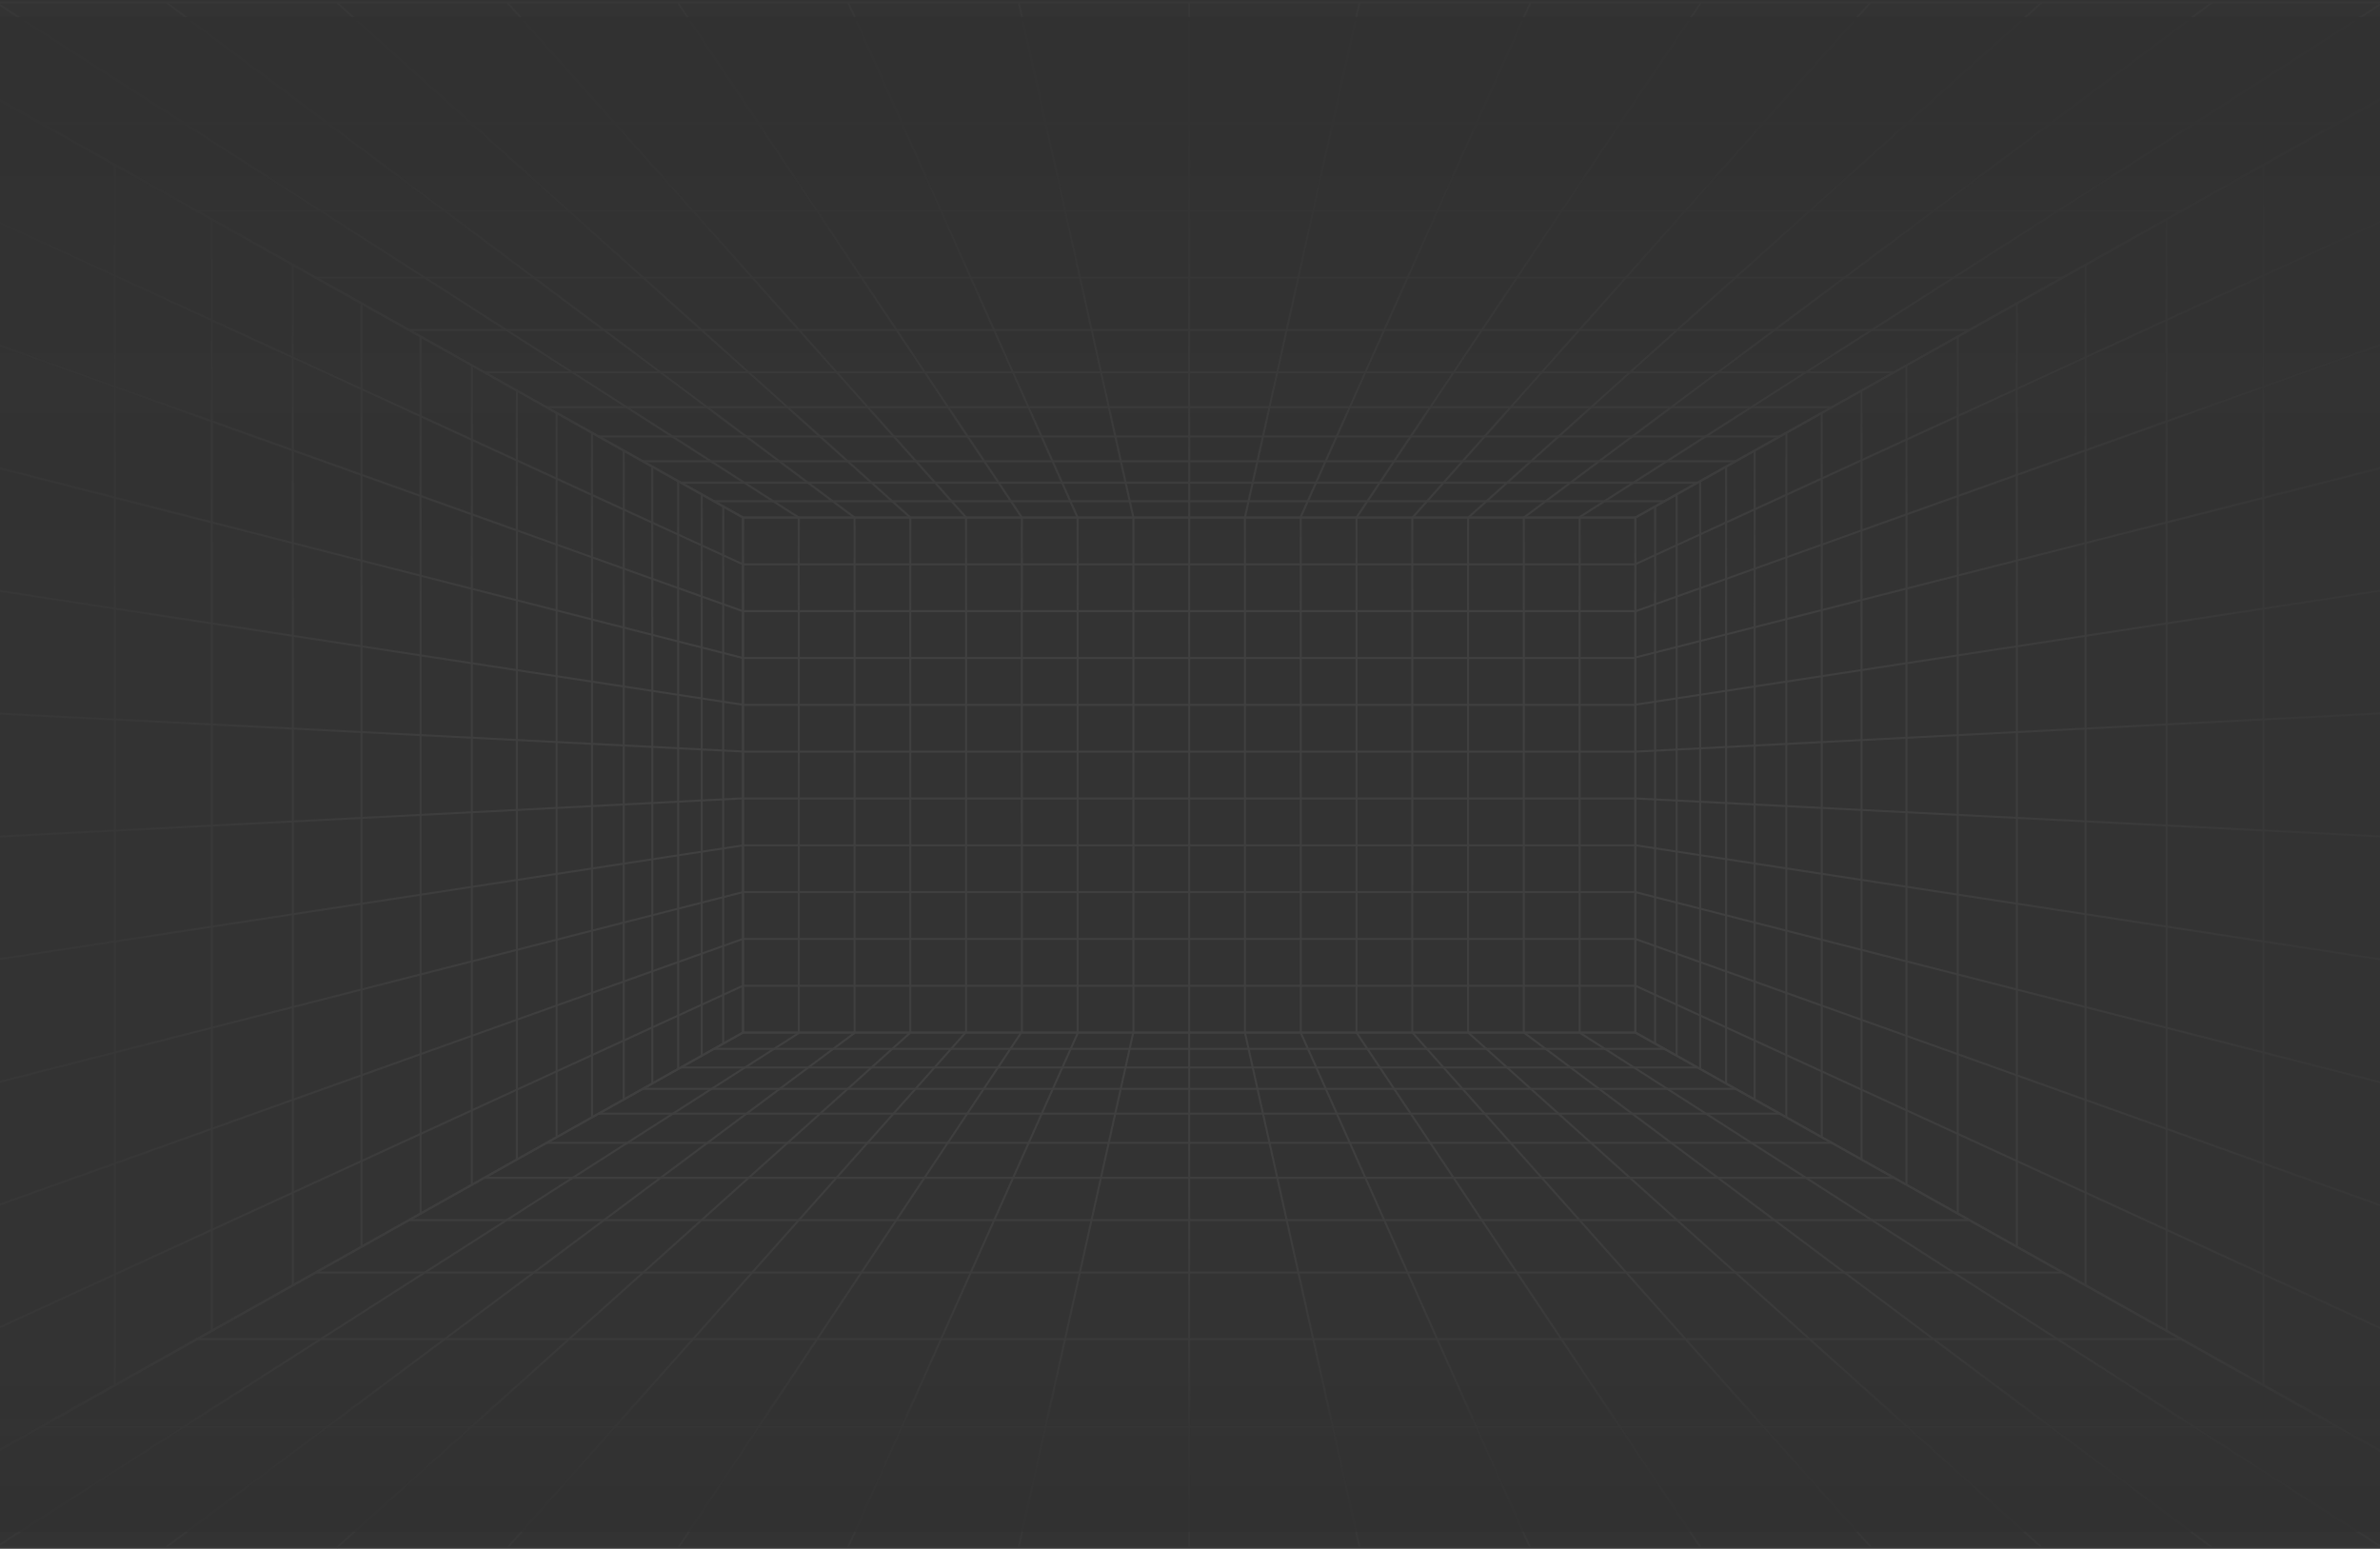 <svg width="1440" height="937" viewBox="0 0 1440 937" fill="none" xmlns="http://www.w3.org/2000/svg">
<rect x="0" y="0" width="1440" height="937" fill="#333333" stroke="none"/>
<g opacity="0.07" clip-path="url(#clip0_5150_1275)">
<path d="M990.087 625.309H448.924V312.505H990.087V625.309ZM450.148 624.086H988.863V313.729H450.148V624.086Z" fill="url(#paint0_linear_5150_1275)"/>
<path d="M989.478 595.762H449.539V596.985H989.478V595.762Z" fill="url(#paint1_linear_5150_1275)"/>
<path d="M989.478 567.438H449.539V568.661H989.478V567.438Z" fill="url(#paint2_linear_5150_1275)"/>
<path d="M989.478 539.114H449.539V540.337H989.478V539.114Z" fill="url(#paint3_linear_5150_1275)"/>
<path d="M989.478 510.79H449.539V512.013H989.478V510.79Z" fill="url(#paint4_linear_5150_1275)"/>
<path d="M989.478 482.461H449.539V483.684H989.478V482.461Z" fill="url(#paint5_linear_5150_1275)"/>
<path d="M989.478 454.137H449.539V455.36H989.478V454.137Z" fill="url(#paint6_linear_5150_1275)"/>
<path d="M989.478 425.813H449.539V427.036H989.478V425.813Z" fill="url(#paint7_linear_5150_1275)"/>
<path d="M989.478 397.489H449.539V398.712H989.478V397.489Z" fill="url(#paint8_linear_5150_1275)"/>
<path d="M989.478 369.159H449.539V370.382H989.478V369.159Z" fill="url(#paint9_linear_5150_1275)"/>
<path d="M989.478 340.835H449.539V342.058H989.478V340.835Z" fill="url(#paint10_linear_5150_1275)"/>
<path d="M956.34 313.12H955.117V624.701H956.34V313.12Z" fill="url(#paint11_linear_5150_1275)"/>
<path d="M922.599 313.12H921.376V624.701H922.599V313.12Z" fill="url(#paint12_linear_5150_1275)"/>
<path d="M888.853 313.12H887.629V624.701H888.853V313.12Z" fill="url(#paint13_linear_5150_1275)"/>
<path d="M855.106 313.12H853.882V624.701H855.106V313.12Z" fill="url(#paint14_linear_5150_1275)"/>
<path d="M821.36 313.12H820.136V624.701H821.36V313.12Z" fill="url(#paint15_linear_5150_1275)"/>
<path d="M787.613 313.12H786.389V624.701H787.613V313.12Z" fill="url(#paint16_linear_5150_1275)"/>
<path d="M753.867 313.12H752.643V624.701H753.867V313.12Z" fill="url(#paint17_linear_5150_1275)"/>
<path d="M720.12 313.12H718.896V624.701H720.12V313.12Z" fill="url(#paint18_linear_5150_1275)"/>
<path d="M686.373 313.12H685.15V624.701H686.373V313.12Z" fill="url(#paint19_linear_5150_1275)"/>
<path d="M652.627 313.12H651.403V624.701H652.627V313.12Z" fill="url(#paint20_linear_5150_1275)"/>
<path d="M618.88 313.12H617.657V624.701H618.88V313.12Z" fill="url(#paint21_linear_5150_1275)"/>
<path d="M585.134 313.12H583.91V624.701H585.134V313.12Z" fill="url(#paint22_linear_5150_1275)"/>
<path d="M551.387 313.12H550.164V624.701H551.387V313.12Z" fill="url(#paint23_linear_5150_1275)"/>
<path d="M517.641 313.12H516.417V624.701H517.641V313.12Z" fill="url(#paint24_linear_5150_1275)"/>
<path d="M483.894 313.12H482.671V624.701H483.894V313.12Z" fill="url(#paint25_linear_5150_1275)"/>
<path d="M989.637 313.734H449.38L449.242 313.657L-107.976 0.93H1546.99L1544.96 2.076L989.637 313.734ZM449.698 312.511H989.319L1542.32 2.153H-103.301L449.703 312.511H449.698Z" fill="url(#paint26_linear_5150_1275)"/>
<path d="M1007.07 302.638H431.952V303.861H1007.07V302.638Z" fill="url(#paint27_linear_5150_1275)"/>
<path d="M1027.1 291.394H411.907V292.617H1027.1V291.394Z" fill="url(#paint28_linear_5150_1275)"/>
<path d="M1050.14 278.461H388.866V279.684H1050.14V278.461Z" fill="url(#paint29_linear_5150_1275)"/>
<path d="M1076.92 263.432H362.094V264.655H1076.92V263.432Z" fill="url(#paint30_linear_5150_1275)"/>
<path d="M1108.41 245.76H330.597V246.983H1108.41V245.76Z" fill="url(#paint31_linear_5150_1275)"/>
<path d="M1146 224.67H293.021V225.893H1146V224.67Z" fill="url(#paint32_linear_5150_1275)"/>
<path d="M1191.61 199.067H247.4V200.29H1191.61V199.067Z" fill="url(#paint33_linear_5150_1275)"/>
<path d="M1248.16 167.331H190.854V168.554H1248.16V167.331Z" fill="url(#paint34_linear_5150_1275)"/>
<path d="M1320.1 126.957H118.921V128.18H1320.1V126.957Z" fill="url(#paint35_linear_5150_1275)"/>
<path d="M1414.69 73.868H24.327V75.091H1414.69V73.868Z" fill="url(#paint36_linear_5150_1275)"/>
<path d="M1441.32 1.239L955.284 312.42L955.944 313.45L1441.98 2.269L1441.32 1.239Z" fill="url(#paint37_linear_5150_1275)"/>
<path d="M922.352 313.613L921.622 312.632L1338.01 1.051L1338.74 2.033L922.352 313.613Z" fill="url(#paint38_linear_5150_1275)"/>
<path d="M1234.84 1.129L887.887 312.74L888.705 313.65L1235.66 2.038L1234.84 1.129Z" fill="url(#paint39_linear_5150_1275)"/>
<path d="M1131.42 0.931L854.134 312.782L855.049 313.595L1132.33 1.744L1131.42 0.931Z" fill="url(#paint40_linear_5150_1275)"/>
<path d="M1028.57 1.312L820.212 312.779L821.23 313.458L1029.59 1.992L1028.57 1.312Z" fill="url(#paint41_linear_5150_1275)"/>
<path d="M925.413 1.373L786.301 312.813L787.418 313.312L926.531 1.871L925.413 1.373Z" fill="url(#paint42_linear_5150_1275)"/>
<path d="M821.973 1.381L752.637 312.977L753.831 313.242L823.168 1.647L821.973 1.381Z" fill="url(#paint43_linear_5150_1275)"/>
<path d="M720.12 1.539H718.896V313.12H720.12V1.539Z" fill="url(#paint44_linear_5150_1275)"/>
<path d="M616.967 1.424L615.773 1.69L685.164 313.273L686.358 313.008L616.967 1.424Z" fill="url(#paint45_linear_5150_1275)"/>
<path d="M513.786 1.307L512.668 1.805L651.454 313.391L652.572 312.893L513.786 1.307Z" fill="url(#paint46_linear_5150_1275)"/>
<path d="M410.578 1.189L409.561 1.869L617.759 313.444L618.776 312.764L410.578 1.189Z" fill="url(#paint47_linear_5150_1275)"/>
<path d="M307.36 1.105L306.447 1.919L584.058 313.479L584.972 312.666L307.36 1.105Z" fill="url(#paint48_linear_5150_1275)"/>
<path d="M204.169 1.066L203.351 1.976L550.363 313.527L551.181 312.617L204.169 1.066Z" fill="url(#paint49_linear_5150_1275)"/>
<path d="M101.022 1.051L100.288 2.03L516.668 313.616L517.402 312.637L101.022 1.051Z" fill="url(#paint50_linear_5150_1275)"/>
<path d="M-2.147 1.028L-2.808 2.057L482.96 313.662L483.621 312.633L-2.147 1.028Z" fill="url(#paint51_linear_5150_1275)"/>
<path d="M1530.03 929.025L1529.12 928.515L988.863 625.057V312.763L989.176 312.588L1530.03 8.795V929.03V929.025ZM990.087 624.338L1528.8 926.935V10.88L990.087 313.476V624.338Z" fill="url(#paint52_linear_5150_1275)"/>
<path d="M989.706 595.797L989.195 596.908L1529.14 845.036L1529.65 843.924L989.706 595.797Z" fill="url(#paint53_linear_5150_1275)"/>
<path d="M989.745 567.515L989.333 568.667L1529.26 761.694L1529.67 760.543L989.745 567.515Z" fill="url(#paint54_linear_5150_1275)"/>
<path d="M989.658 539.149L989.355 540.334L1529.29 678.204L1529.59 677.019L989.658 539.149Z" fill="url(#paint55_linear_5150_1275)"/>
<path d="M989.499 510.769L989.314 511.978L1529.26 594.662L1529.44 593.453L989.499 510.769Z" fill="url(#paint56_linear_5150_1275)"/>
<path d="M989.406 482.439L989.344 483.661L1529.28 511.19L1529.35 509.969L989.406 482.439Z" fill="url(#paint57_linear_5150_1275)"/>
<path d="M1529.4 426.423L989.472 454.141L989.535 455.362L1529.46 427.644L1529.4 426.423Z" fill="url(#paint58_linear_5150_1275)"/>
<path d="M1529.34 343.13L989.38 425.72L989.565 426.929L1529.52 344.339L1529.34 343.13Z" fill="url(#paint59_linear_5150_1275)"/>
<path d="M1529.33 259.903L989.255 397.208L989.557 398.393L1529.64 261.089L1529.33 259.903Z" fill="url(#paint60_linear_5150_1275)"/>
<path d="M1529.21 176.236L989.285 369.263L989.697 370.415L1529.62 177.388L1529.21 176.236Z" fill="url(#paint61_linear_5150_1275)"/>
<path d="M1529.13 92.65L989.187 340.777L989.698 341.889L1529.64 93.761L1529.13 92.65Z" fill="url(#paint62_linear_5150_1275)"/>
<path d="M1370.07 99.686H1368.84V838.135H1370.07V99.686Z" fill="url(#paint63_linear_5150_1275)"/>
<path d="M1311.48 132.601H1310.26V805.225H1311.48V132.601Z" fill="url(#paint64_linear_5150_1275)"/>
<path d="M1262.48 160.124H1261.26V777.702H1262.48V160.124Z" fill="url(#paint65_linear_5150_1275)"/>
<path d="M1220.89 183.484H1219.66V754.342H1220.89V183.484Z" fill="url(#paint66_linear_5150_1275)"/>
<path d="M1185.15 203.559H1183.93V734.267H1185.15V203.559Z" fill="url(#paint67_linear_5150_1275)"/>
<path d="M1154.11 220.99H1152.88V716.83H1154.11V220.99Z" fill="url(#paint68_linear_5150_1275)"/>
<path d="M1126.89 236.276H1125.67V701.544H1126.89V236.276Z" fill="url(#paint69_linear_5150_1275)"/>
<path d="M1102.84 249.786H1101.62V688.035H1102.84V249.786Z" fill="url(#paint70_linear_5150_1275)"/>
<path d="M1081.43 261.814H1080.21V676.006H1081.43V261.814Z" fill="url(#paint71_linear_5150_1275)"/>
<path d="M1062.24 272.592H1061.02V665.234H1062.24V272.592Z" fill="url(#paint72_linear_5150_1275)"/>
<path d="M1044.96 282.3H1043.74V655.52H1044.96V282.3Z" fill="url(#paint73_linear_5150_1275)"/>
<path d="M1029.3 291.098H1028.08V646.728H1029.3V291.098Z" fill="url(#paint74_linear_5150_1275)"/>
<path d="M1015.05 299.1H1013.83V638.725H1015.05V299.1Z" fill="url(#paint75_linear_5150_1275)"/>
<path d="M1002.03 306.412H1000.81V631.409H1002.03V306.412Z" fill="url(#paint76_linear_5150_1275)"/>
<path d="M1546.99 936.89H-107.976L-105.94 935.744L449.38 624.086H989.637L989.78 624.163L1546.99 936.885V936.89ZM-103.301 935.667H1542.32L989.324 625.31H449.703L-103.301 935.667Z" fill="url(#paint77_linear_5150_1275)"/>
<path d="M1007.07 633.959H431.952V635.182H1007.07V633.959Z" fill="url(#paint78_linear_5150_1275)"/>
<path d="M1027.1 645.209H411.907V646.432H1027.1V645.209Z" fill="url(#paint79_linear_5150_1275)"/>
<path d="M1050.14 658.142H388.866V659.365H1050.14V658.142Z" fill="url(#paint80_linear_5150_1275)"/>
<path d="M1076.93 673.165H362.094V674.388H1076.93V673.165Z" fill="url(#paint81_linear_5150_1275)"/>
<path d="M1108.41 690.843H330.597V692.066H1108.41V690.843Z" fill="url(#paint82_linear_5150_1275)"/>
<path d="M1146 711.933H293.021V713.156H1146V711.933Z" fill="url(#paint83_linear_5150_1275)"/>
<path d="M1191.61 737.536H247.4V738.759H1191.61V737.536Z" fill="url(#paint84_linear_5150_1275)"/>
<path d="M1248.16 769.266H190.854V770.489H1248.16V769.266Z" fill="url(#paint85_linear_5150_1275)"/>
<path d="M1320.1 809.641H118.921V810.864H1320.1V809.641Z" fill="url(#paint86_linear_5150_1275)"/>
<path d="M1414.69 862.729H24.327V863.952H1414.69V862.729Z" fill="url(#paint87_linear_5150_1275)"/>
<path d="M483.066 624.417L-2.974 935.598L-2.314 936.628L483.726 625.447L483.066 624.417Z" fill="url(#paint88_linear_5150_1275)"/>
<path d="M516.827 624.331L100.175 935.553L100.907 936.533L517.559 625.311L516.827 624.331Z" fill="url(#paint89_linear_5150_1275)"/>
<path d="M550.368 624.311L203.357 935.862L204.174 936.772L551.186 625.221L550.368 624.311Z" fill="url(#paint90_linear_5150_1275)"/>
<path d="M583.95 624.111L306.611 935.914L307.525 936.727L584.865 624.924L583.95 624.111Z" fill="url(#paint91_linear_5150_1275)"/>
<path d="M617.516 624.151L409.808 936.053L410.826 936.73L618.534 624.829L617.516 624.151Z" fill="url(#paint92_linear_5150_1275)"/>
<path d="M651.626 624.537L512.514 935.977L513.631 936.475L652.744 625.035L651.626 624.537Z" fill="url(#paint93_linear_5150_1275)"/>
<path d="M685.095 624.492L615.758 936.087L616.953 936.353L686.29 624.757L685.095 624.492Z" fill="url(#paint94_linear_5150_1275)"/>
<path d="M720.12 624.701H718.896V936.281H720.12V624.701Z" fill="url(#paint95_linear_5150_1275)"/>
<path d="M753.843 624.595L752.648 624.861L822.039 936.444L823.234 936.178L753.843 624.595Z" fill="url(#paint96_linear_5150_1275)"/>
<path d="M787.558 624.49L786.44 624.988L925.226 936.574L926.344 936.076L787.558 624.49Z" fill="url(#paint97_linear_5150_1275)"/>
<path d="M821.249 624.339L820.231 625.018L1028.43 936.593L1029.45 935.914L821.249 624.339Z" fill="url(#paint98_linear_5150_1275)"/>
<path d="M854.931 624.205L854.017 625.019L1131.63 936.579L1132.54 935.766L854.931 624.205Z" fill="url(#paint99_linear_5150_1275)"/>
<path d="M888.602 624.147L887.785 625.057L1234.8 936.608L1235.61 935.698L888.602 624.147Z" fill="url(#paint100_linear_5150_1275)"/>
<path d="M1338.01 936.77L921.622 625.189L922.352 624.212L1338.74 935.793L1338.01 936.77Z" fill="url(#paint101_linear_5150_1275)"/>
<path d="M956.104 624.241L955.443 625.271L1441.21 936.875L1441.87 935.846L956.104 624.241Z" fill="url(#paint102_linear_5150_1275)"/>
<path d="M-91.01 929.025V8.795L-90.099 9.306L450.153 312.763V625.057L449.84 625.233L-91.01 929.025ZM-89.786 10.88V926.935L448.93 624.339V313.476L-89.786 10.88Z" fill="url(#paint103_linear_5150_1275)"/>
<path d="M-90.152 92.75L-90.663 93.861L449.283 341.989L449.794 340.877L-90.152 92.75Z" fill="url(#paint104_linear_5150_1275)"/>
<path d="M-90.177 176.205L-90.589 177.356L449.338 370.384L449.75 369.232L-90.177 176.205Z" fill="url(#paint105_linear_5150_1275)"/>
<path d="M449.385 398.69L-90.549 260.832L-90.247 259.653L449.687 397.505L449.385 398.69Z" fill="url(#paint106_linear_5150_1275)"/>
<path d="M-90.325 343.094L-90.51 344.303L449.434 426.987L449.619 425.778L-90.325 343.094Z" fill="url(#paint107_linear_5150_1275)"/>
<path d="M-90.39 426.55L-90.452 427.772L449.487 455.301L449.55 454.08L-90.39 426.55Z" fill="url(#paint108_linear_5150_1275)"/>
<path d="M449.528 482.376L-90.402 510.094L-90.34 511.316L449.59 483.598L449.528 482.376Z" fill="url(#paint109_linear_5150_1275)"/>
<path d="M449.476 510.846L-90.483 593.437L-90.298 594.646L449.661 512.056L449.476 510.846Z" fill="url(#paint110_linear_5150_1275)"/>
<path d="M-90.247 678.173L-90.549 676.988L449.385 539.131L449.687 540.315L-90.247 678.173Z" fill="url(#paint111_linear_5150_1275)"/>
<path d="M449.363 567.431L-90.564 760.458L-90.152 761.609L449.775 568.582L449.363 567.431Z" fill="url(#paint112_linear_5150_1275)"/>
<path d="M449.32 595.793L-90.626 843.92L-90.115 845.032L449.831 596.904L449.32 595.793Z" fill="url(#paint113_linear_5150_1275)"/>
<path d="M70.173 99.686H68.949V838.135H70.173V99.686Z" fill="url(#paint114_linear_5150_1275)"/>
<path d="M128.76 132.601H127.536V805.225H128.76V132.601Z" fill="url(#paint115_linear_5150_1275)"/>
<path d="M177.766 160.124H176.543V777.702H177.766V160.124Z" fill="url(#paint116_linear_5150_1275)"/>
<path d="M219.354 183.484H218.131V754.342H219.354V183.484Z" fill="url(#paint117_linear_5150_1275)"/>
<path d="M255.087 203.559H253.864V734.267H255.087V203.559Z" fill="url(#paint118_linear_5150_1275)"/>
<path d="M286.129 220.99H284.905V716.83H286.129V220.99Z" fill="url(#paint119_linear_5150_1275)"/>
<path d="M313.345 236.276H312.122V701.544H313.345V236.276Z" fill="url(#paint120_linear_5150_1275)"/>
<path d="M337.396 249.786H336.172V688.035H337.396V249.786Z" fill="url(#paint121_linear_5150_1275)"/>
<path d="M358.813 261.814H357.589V676.006H358.813V261.814Z" fill="url(#paint122_linear_5150_1275)"/>
<path d="M377.996 272.592H376.772V665.234H377.996V272.592Z" fill="url(#paint123_linear_5150_1275)"/>
<path d="M395.281 282.3H394.057V655.52H395.281V282.3Z" fill="url(#paint124_linear_5150_1275)"/>
<path d="M410.936 291.098H409.712V646.728H410.936V291.098Z" fill="url(#paint125_linear_5150_1275)"/>
<path d="M425.186 299.1H423.963V638.725H425.186V299.1Z" fill="url(#paint126_linear_5150_1275)"/>
<path d="M438.208 306.412H436.984V631.409H438.208V306.412Z" fill="url(#paint127_linear_5150_1275)"/>
<rect x="-88.771" y="10.254" width="1616.54" height="916.491" fill="url(#paint128_linear_5150_1275)"/>
</g>
<defs>
<linearGradient id="paint0_linear_5150_1275" x1="719.505" y1="1682.52" x2="719.505" y2="-622.566" gradientUnits="userSpaceOnUse">
<stop offset="0.14" stop-color="#666666"/>
<stop offset="0.17" stop-color="#747474"/>
<stop offset="0.25" stop-color="#999999"/>
<stop offset="0.33" stop-color="#B9B9B9"/>
<stop offset="0.41" stop-color="#D2D2D2"/>
<stop offset="0.51" stop-color="#E6E6E6"/>
<stop offset="0.62" stop-color="#F4F4F4"/>
<stop offset="0.76" stop-color="#FCFCFC"/>
<stop offset="1" stop-color="white"/>
</linearGradient>
<linearGradient id="paint1_linear_5150_1275" x1="719.505" y1="1682.58" x2="719.505" y2="-622.632" gradientUnits="userSpaceOnUse">
<stop offset="0.14" stop-color="#666666"/>
<stop offset="0.17" stop-color="#747474"/>
<stop offset="0.25" stop-color="#999999"/>
<stop offset="0.33" stop-color="#B9B9B9"/>
<stop offset="0.41" stop-color="#D2D2D2"/>
<stop offset="0.51" stop-color="#E6E6E6"/>
<stop offset="0.62" stop-color="#F4F4F4"/>
<stop offset="0.76" stop-color="#FCFCFC"/>
<stop offset="1" stop-color="white"/>
</linearGradient>
<linearGradient id="paint2_linear_5150_1275" x1="719.505" y1="1682.53" x2="719.505" y2="-622.578" gradientUnits="userSpaceOnUse">
<stop offset="0.14" stop-color="#666666"/>
<stop offset="0.17" stop-color="#747474"/>
<stop offset="0.25" stop-color="#999999"/>
<stop offset="0.33" stop-color="#B9B9B9"/>
<stop offset="0.41" stop-color="#D2D2D2"/>
<stop offset="0.51" stop-color="#E6E6E6"/>
<stop offset="0.62" stop-color="#F4F4F4"/>
<stop offset="0.76" stop-color="#FCFCFC"/>
<stop offset="1" stop-color="white"/>
</linearGradient>
<linearGradient id="paint3_linear_5150_1275" x1="719.505" y1="1682.54" x2="719.505" y2="-622.578" gradientUnits="userSpaceOnUse">
<stop offset="0.14" stop-color="#666666"/>
<stop offset="0.17" stop-color="#747474"/>
<stop offset="0.25" stop-color="#999999"/>
<stop offset="0.33" stop-color="#B9B9B9"/>
<stop offset="0.41" stop-color="#D2D2D2"/>
<stop offset="0.51" stop-color="#E6E6E6"/>
<stop offset="0.62" stop-color="#F4F4F4"/>
<stop offset="0.76" stop-color="#FCFCFC"/>
<stop offset="1" stop-color="white"/>
</linearGradient>
<linearGradient id="paint4_linear_5150_1275" x1="719.505" y1="1682.54" x2="719.505" y2="-622.578" gradientUnits="userSpaceOnUse">
<stop offset="0.14" stop-color="#666666"/>
<stop offset="0.17" stop-color="#747474"/>
<stop offset="0.25" stop-color="#999999"/>
<stop offset="0.33" stop-color="#B9B9B9"/>
<stop offset="0.41" stop-color="#D2D2D2"/>
<stop offset="0.51" stop-color="#E6E6E6"/>
<stop offset="0.62" stop-color="#F4F4F4"/>
<stop offset="0.76" stop-color="#FCFCFC"/>
<stop offset="1" stop-color="white"/>
</linearGradient>
<linearGradient id="paint5_linear_5150_1275" x1="719.505" y1="1682.58" x2="719.505" y2="-622.62" gradientUnits="userSpaceOnUse">
<stop offset="0.14" stop-color="#666666"/>
<stop offset="0.17" stop-color="#747474"/>
<stop offset="0.25" stop-color="#999999"/>
<stop offset="0.33" stop-color="#B9B9B9"/>
<stop offset="0.41" stop-color="#D2D2D2"/>
<stop offset="0.51" stop-color="#E6E6E6"/>
<stop offset="0.62" stop-color="#F4F4F4"/>
<stop offset="0.76" stop-color="#FCFCFC"/>
<stop offset="1" stop-color="white"/>
</linearGradient>
<linearGradient id="paint6_linear_5150_1275" x1="719.505" y1="1682.54" x2="719.505" y2="-622.579" gradientUnits="userSpaceOnUse">
<stop offset="0.14" stop-color="#666666"/>
<stop offset="0.17" stop-color="#747474"/>
<stop offset="0.25" stop-color="#999999"/>
<stop offset="0.33" stop-color="#B9B9B9"/>
<stop offset="0.41" stop-color="#D2D2D2"/>
<stop offset="0.51" stop-color="#E6E6E6"/>
<stop offset="0.62" stop-color="#F4F4F4"/>
<stop offset="0.76" stop-color="#FCFCFC"/>
<stop offset="1" stop-color="white"/>
</linearGradient>
<linearGradient id="paint7_linear_5150_1275" x1="719.505" y1="1682.55" x2="719.505" y2="-622.59" gradientUnits="userSpaceOnUse">
<stop offset="0.14" stop-color="#666666"/>
<stop offset="0.17" stop-color="#747474"/>
<stop offset="0.25" stop-color="#999999"/>
<stop offset="0.33" stop-color="#B9B9B9"/>
<stop offset="0.41" stop-color="#D2D2D2"/>
<stop offset="0.51" stop-color="#E6E6E6"/>
<stop offset="0.62" stop-color="#F4F4F4"/>
<stop offset="0.76" stop-color="#FCFCFC"/>
<stop offset="1" stop-color="white"/>
</linearGradient>
<linearGradient id="paint8_linear_5150_1275" x1="719.505" y1="1682.53" x2="719.505" y2="-622.579" gradientUnits="userSpaceOnUse">
<stop offset="0.14" stop-color="#666666"/>
<stop offset="0.17" stop-color="#747474"/>
<stop offset="0.25" stop-color="#999999"/>
<stop offset="0.33" stop-color="#B9B9B9"/>
<stop offset="0.41" stop-color="#D2D2D2"/>
<stop offset="0.51" stop-color="#E6E6E6"/>
<stop offset="0.62" stop-color="#F4F4F4"/>
<stop offset="0.76" stop-color="#FCFCFC"/>
<stop offset="1" stop-color="white"/>
</linearGradient>
<linearGradient id="paint9_linear_5150_1275" x1="719.505" y1="1682.57" x2="719.505" y2="-622.601" gradientUnits="userSpaceOnUse">
<stop offset="0.14" stop-color="#666666"/>
<stop offset="0.17" stop-color="#747474"/>
<stop offset="0.25" stop-color="#999999"/>
<stop offset="0.33" stop-color="#B9B9B9"/>
<stop offset="0.41" stop-color="#D2D2D2"/>
<stop offset="0.51" stop-color="#E6E6E6"/>
<stop offset="0.62" stop-color="#F4F4F4"/>
<stop offset="0.76" stop-color="#FCFCFC"/>
<stop offset="1" stop-color="white"/>
</linearGradient>
<linearGradient id="paint10_linear_5150_1275" x1="719.505" y1="1682.53" x2="719.505" y2="-622.574" gradientUnits="userSpaceOnUse">
<stop offset="0.14" stop-color="#666666"/>
<stop offset="0.17" stop-color="#747474"/>
<stop offset="0.25" stop-color="#999999"/>
<stop offset="0.33" stop-color="#B9B9B9"/>
<stop offset="0.41" stop-color="#D2D2D2"/>
<stop offset="0.51" stop-color="#E6E6E6"/>
<stop offset="0.62" stop-color="#F4F4F4"/>
<stop offset="0.76" stop-color="#FCFCFC"/>
<stop offset="1" stop-color="white"/>
</linearGradient>
<linearGradient id="paint11_linear_5150_1275" x1="955.731" y1="1682.52" x2="955.731" y2="-622.566" gradientUnits="userSpaceOnUse">
<stop offset="0.14" stop-color="#666666"/>
<stop offset="0.17" stop-color="#747474"/>
<stop offset="0.25" stop-color="#999999"/>
<stop offset="0.33" stop-color="#B9B9B9"/>
<stop offset="0.41" stop-color="#D2D2D2"/>
<stop offset="0.51" stop-color="#E6E6E6"/>
<stop offset="0.62" stop-color="#F4F4F4"/>
<stop offset="0.76" stop-color="#FCFCFC"/>
<stop offset="1" stop-color="white"/>
</linearGradient>
<linearGradient id="paint12_linear_5150_1275" x1="921.985" y1="1682.52" x2="921.985" y2="-622.566" gradientUnits="userSpaceOnUse">
<stop offset="0.14" stop-color="#666666"/>
<stop offset="0.17" stop-color="#747474"/>
<stop offset="0.25" stop-color="#999999"/>
<stop offset="0.33" stop-color="#B9B9B9"/>
<stop offset="0.41" stop-color="#D2D2D2"/>
<stop offset="0.51" stop-color="#E6E6E6"/>
<stop offset="0.62" stop-color="#F4F4F4"/>
<stop offset="0.76" stop-color="#FCFCFC"/>
<stop offset="1" stop-color="white"/>
</linearGradient>
<linearGradient id="paint13_linear_5150_1275" x1="888.238" y1="1682.52" x2="888.238" y2="-622.566" gradientUnits="userSpaceOnUse">
<stop offset="0.14" stop-color="#666666"/>
<stop offset="0.17" stop-color="#747474"/>
<stop offset="0.25" stop-color="#999999"/>
<stop offset="0.33" stop-color="#B9B9B9"/>
<stop offset="0.41" stop-color="#D2D2D2"/>
<stop offset="0.51" stop-color="#E6E6E6"/>
<stop offset="0.62" stop-color="#F4F4F4"/>
<stop offset="0.76" stop-color="#FCFCFC"/>
<stop offset="1" stop-color="white"/>
</linearGradient>
<linearGradient id="paint14_linear_5150_1275" x1="854.491" y1="1682.52" x2="854.491" y2="-622.566" gradientUnits="userSpaceOnUse">
<stop offset="0.14" stop-color="#666666"/>
<stop offset="0.17" stop-color="#747474"/>
<stop offset="0.25" stop-color="#999999"/>
<stop offset="0.33" stop-color="#B9B9B9"/>
<stop offset="0.41" stop-color="#D2D2D2"/>
<stop offset="0.51" stop-color="#E6E6E6"/>
<stop offset="0.62" stop-color="#F4F4F4"/>
<stop offset="0.76" stop-color="#FCFCFC"/>
<stop offset="1" stop-color="white"/>
</linearGradient>
<linearGradient id="paint15_linear_5150_1275" x1="820.745" y1="1682.52" x2="820.745" y2="-622.566" gradientUnits="userSpaceOnUse">
<stop offset="0.14" stop-color="#666666"/>
<stop offset="0.17" stop-color="#747474"/>
<stop offset="0.25" stop-color="#999999"/>
<stop offset="0.33" stop-color="#B9B9B9"/>
<stop offset="0.41" stop-color="#D2D2D2"/>
<stop offset="0.51" stop-color="#E6E6E6"/>
<stop offset="0.62" stop-color="#F4F4F4"/>
<stop offset="0.76" stop-color="#FCFCFC"/>
<stop offset="1" stop-color="white"/>
</linearGradient>
<linearGradient id="paint16_linear_5150_1275" x1="786.998" y1="1682.52" x2="786.998" y2="-622.566" gradientUnits="userSpaceOnUse">
<stop offset="0.14" stop-color="#666666"/>
<stop offset="0.17" stop-color="#747474"/>
<stop offset="0.25" stop-color="#999999"/>
<stop offset="0.33" stop-color="#B9B9B9"/>
<stop offset="0.41" stop-color="#D2D2D2"/>
<stop offset="0.51" stop-color="#E6E6E6"/>
<stop offset="0.62" stop-color="#F4F4F4"/>
<stop offset="0.76" stop-color="#FCFCFC"/>
<stop offset="1" stop-color="white"/>
</linearGradient>
<linearGradient id="paint17_linear_5150_1275" x1="753.252" y1="1682.52" x2="753.252" y2="-622.566" gradientUnits="userSpaceOnUse">
<stop offset="0.14" stop-color="#666666"/>
<stop offset="0.17" stop-color="#747474"/>
<stop offset="0.25" stop-color="#999999"/>
<stop offset="0.33" stop-color="#B9B9B9"/>
<stop offset="0.41" stop-color="#D2D2D2"/>
<stop offset="0.51" stop-color="#E6E6E6"/>
<stop offset="0.62" stop-color="#F4F4F4"/>
<stop offset="0.76" stop-color="#FCFCFC"/>
<stop offset="1" stop-color="white"/>
</linearGradient>
<linearGradient id="paint18_linear_5150_1275" x1="719.511" y1="1682.52" x2="719.511" y2="-622.566" gradientUnits="userSpaceOnUse">
<stop offset="0.14" stop-color="#666666"/>
<stop offset="0.17" stop-color="#747474"/>
<stop offset="0.25" stop-color="#999999"/>
<stop offset="0.33" stop-color="#B9B9B9"/>
<stop offset="0.41" stop-color="#D2D2D2"/>
<stop offset="0.51" stop-color="#E6E6E6"/>
<stop offset="0.62" stop-color="#F4F4F4"/>
<stop offset="0.76" stop-color="#FCFCFC"/>
<stop offset="1" stop-color="white"/>
</linearGradient>
<linearGradient id="paint19_linear_5150_1275" x1="685.764" y1="1682.52" x2="685.764" y2="-622.566" gradientUnits="userSpaceOnUse">
<stop offset="0.14" stop-color="#666666"/>
<stop offset="0.17" stop-color="#747474"/>
<stop offset="0.25" stop-color="#999999"/>
<stop offset="0.33" stop-color="#B9B9B9"/>
<stop offset="0.41" stop-color="#D2D2D2"/>
<stop offset="0.51" stop-color="#E6E6E6"/>
<stop offset="0.62" stop-color="#F4F4F4"/>
<stop offset="0.76" stop-color="#FCFCFC"/>
<stop offset="1" stop-color="white"/>
</linearGradient>
<linearGradient id="paint20_linear_5150_1275" x1="652.018" y1="1682.52" x2="652.018" y2="-622.566" gradientUnits="userSpaceOnUse">
<stop offset="0.14" stop-color="#666666"/>
<stop offset="0.17" stop-color="#747474"/>
<stop offset="0.25" stop-color="#999999"/>
<stop offset="0.33" stop-color="#B9B9B9"/>
<stop offset="0.41" stop-color="#D2D2D2"/>
<stop offset="0.51" stop-color="#E6E6E6"/>
<stop offset="0.62" stop-color="#F4F4F4"/>
<stop offset="0.76" stop-color="#FCFCFC"/>
<stop offset="1" stop-color="white"/>
</linearGradient>
<linearGradient id="paint21_linear_5150_1275" x1="618.271" y1="1682.52" x2="618.271" y2="-622.566" gradientUnits="userSpaceOnUse">
<stop offset="0.14" stop-color="#666666"/>
<stop offset="0.17" stop-color="#747474"/>
<stop offset="0.25" stop-color="#999999"/>
<stop offset="0.33" stop-color="#B9B9B9"/>
<stop offset="0.41" stop-color="#D2D2D2"/>
<stop offset="0.51" stop-color="#E6E6E6"/>
<stop offset="0.62" stop-color="#F4F4F4"/>
<stop offset="0.76" stop-color="#FCFCFC"/>
<stop offset="1" stop-color="white"/>
</linearGradient>
<linearGradient id="paint22_linear_5150_1275" x1="584.525" y1="1682.52" x2="584.525" y2="-622.566" gradientUnits="userSpaceOnUse">
<stop offset="0.14" stop-color="#666666"/>
<stop offset="0.17" stop-color="#747474"/>
<stop offset="0.25" stop-color="#999999"/>
<stop offset="0.33" stop-color="#B9B9B9"/>
<stop offset="0.41" stop-color="#D2D2D2"/>
<stop offset="0.51" stop-color="#E6E6E6"/>
<stop offset="0.62" stop-color="#F4F4F4"/>
<stop offset="0.76" stop-color="#FCFCFC"/>
<stop offset="1" stop-color="white"/>
</linearGradient>
<linearGradient id="paint23_linear_5150_1275" x1="550.778" y1="1682.52" x2="550.778" y2="-622.566" gradientUnits="userSpaceOnUse">
<stop offset="0.14" stop-color="#666666"/>
<stop offset="0.17" stop-color="#747474"/>
<stop offset="0.25" stop-color="#999999"/>
<stop offset="0.33" stop-color="#B9B9B9"/>
<stop offset="0.41" stop-color="#D2D2D2"/>
<stop offset="0.51" stop-color="#E6E6E6"/>
<stop offset="0.62" stop-color="#F4F4F4"/>
<stop offset="0.76" stop-color="#FCFCFC"/>
<stop offset="1" stop-color="white"/>
</linearGradient>
<linearGradient id="paint24_linear_5150_1275" x1="517.032" y1="1682.52" x2="517.032" y2="-622.566" gradientUnits="userSpaceOnUse">
<stop offset="0.14" stop-color="#666666"/>
<stop offset="0.17" stop-color="#747474"/>
<stop offset="0.25" stop-color="#999999"/>
<stop offset="0.33" stop-color="#B9B9B9"/>
<stop offset="0.41" stop-color="#D2D2D2"/>
<stop offset="0.51" stop-color="#E6E6E6"/>
<stop offset="0.62" stop-color="#F4F4F4"/>
<stop offset="0.76" stop-color="#FCFCFC"/>
<stop offset="1" stop-color="white"/>
</linearGradient>
<linearGradient id="paint25_linear_5150_1275" x1="483.285" y1="1682.52" x2="483.285" y2="-622.566" gradientUnits="userSpaceOnUse">
<stop offset="0.14" stop-color="#666666"/>
<stop offset="0.17" stop-color="#747474"/>
<stop offset="0.25" stop-color="#999999"/>
<stop offset="0.33" stop-color="#B9B9B9"/>
<stop offset="0.41" stop-color="#D2D2D2"/>
<stop offset="0.51" stop-color="#E6E6E6"/>
<stop offset="0.62" stop-color="#F4F4F4"/>
<stop offset="0.76" stop-color="#FCFCFC"/>
<stop offset="1" stop-color="white"/>
</linearGradient>
<linearGradient id="paint26_linear_5150_1275" x1="719.506" y1="15.284" x2="719.506" y2="514.701" gradientUnits="userSpaceOnUse">
<stop offset="0.14" stop-color="#666666"/>
<stop offset="0.17" stop-color="#747474"/>
<stop offset="0.25" stop-color="#999999"/>
<stop offset="0.33" stop-color="#B9B9B9"/>
<stop offset="0.41" stop-color="#D2D2D2"/>
<stop offset="0.51" stop-color="#E6E6E6"/>
<stop offset="0.62" stop-color="#F4F4F4"/>
<stop offset="0.76" stop-color="#FCFCFC"/>
<stop offset="1" stop-color="white"/>
</linearGradient>
<linearGradient id="paint27_linear_5150_1275" x1="719.505" y1="15.281" x2="719.505" y2="514.704" gradientUnits="userSpaceOnUse">
<stop offset="0.14" stop-color="#666666"/>
<stop offset="0.17" stop-color="#747474"/>
<stop offset="0.25" stop-color="#999999"/>
<stop offset="0.33" stop-color="#B9B9B9"/>
<stop offset="0.41" stop-color="#D2D2D2"/>
<stop offset="0.51" stop-color="#E6E6E6"/>
<stop offset="0.62" stop-color="#F4F4F4"/>
<stop offset="0.76" stop-color="#FCFCFC"/>
<stop offset="1" stop-color="white"/>
</linearGradient>
<linearGradient id="paint28_linear_5150_1275" x1="719.505" y1="15.281" x2="719.505" y2="514.704" gradientUnits="userSpaceOnUse">
<stop offset="0.14" stop-color="#666666"/>
<stop offset="0.17" stop-color="#747474"/>
<stop offset="0.25" stop-color="#999999"/>
<stop offset="0.33" stop-color="#B9B9B9"/>
<stop offset="0.41" stop-color="#D2D2D2"/>
<stop offset="0.51" stop-color="#E6E6E6"/>
<stop offset="0.62" stop-color="#F4F4F4"/>
<stop offset="0.76" stop-color="#FCFCFC"/>
<stop offset="1" stop-color="white"/>
</linearGradient>
<linearGradient id="paint29_linear_5150_1275" x1="719.505" y1="15.277" x2="719.505" y2="514.707" gradientUnits="userSpaceOnUse">
<stop offset="0.14" stop-color="#666666"/>
<stop offset="0.17" stop-color="#747474"/>
<stop offset="0.25" stop-color="#999999"/>
<stop offset="0.33" stop-color="#B9B9B9"/>
<stop offset="0.41" stop-color="#D2D2D2"/>
<stop offset="0.51" stop-color="#E6E6E6"/>
<stop offset="0.62" stop-color="#F4F4F4"/>
<stop offset="0.76" stop-color="#FCFCFC"/>
<stop offset="1" stop-color="white"/>
</linearGradient>
<linearGradient id="paint30_linear_5150_1275" x1="719.511" y1="15.277" x2="719.511" y2="514.707" gradientUnits="userSpaceOnUse">
<stop offset="0.14" stop-color="#666666"/>
<stop offset="0.17" stop-color="#747474"/>
<stop offset="0.25" stop-color="#999999"/>
<stop offset="0.33" stop-color="#B9B9B9"/>
<stop offset="0.41" stop-color="#D2D2D2"/>
<stop offset="0.51" stop-color="#E6E6E6"/>
<stop offset="0.62" stop-color="#F4F4F4"/>
<stop offset="0.76" stop-color="#FCFCFC"/>
<stop offset="1" stop-color="white"/>
</linearGradient>
<linearGradient id="paint31_linear_5150_1275" x1="719.506" y1="15.277" x2="719.506" y2="514.708" gradientUnits="userSpaceOnUse">
<stop offset="0.14" stop-color="#666666"/>
<stop offset="0.17" stop-color="#747474"/>
<stop offset="0.25" stop-color="#999999"/>
<stop offset="0.33" stop-color="#B9B9B9"/>
<stop offset="0.41" stop-color="#D2D2D2"/>
<stop offset="0.51" stop-color="#E6E6E6"/>
<stop offset="0.62" stop-color="#F4F4F4"/>
<stop offset="0.76" stop-color="#FCFCFC"/>
<stop offset="1" stop-color="white"/>
</linearGradient>
<linearGradient id="paint32_linear_5150_1275" x1="719.506" y1="15.28" x2="719.506" y2="514.704" gradientUnits="userSpaceOnUse">
<stop offset="0.14" stop-color="#666666"/>
<stop offset="0.17" stop-color="#747474"/>
<stop offset="0.25" stop-color="#999999"/>
<stop offset="0.33" stop-color="#B9B9B9"/>
<stop offset="0.41" stop-color="#D2D2D2"/>
<stop offset="0.51" stop-color="#E6E6E6"/>
<stop offset="0.62" stop-color="#F4F4F4"/>
<stop offset="0.76" stop-color="#FCFCFC"/>
<stop offset="1" stop-color="white"/>
</linearGradient>
<linearGradient id="paint33_linear_5150_1275" x1="719.505" y1="15.267" x2="719.505" y2="514.724" gradientUnits="userSpaceOnUse">
<stop offset="0.14" stop-color="#666666"/>
<stop offset="0.17" stop-color="#747474"/>
<stop offset="0.25" stop-color="#999999"/>
<stop offset="0.33" stop-color="#B9B9B9"/>
<stop offset="0.41" stop-color="#D2D2D2"/>
<stop offset="0.51" stop-color="#E6E6E6"/>
<stop offset="0.62" stop-color="#F4F4F4"/>
<stop offset="0.76" stop-color="#FCFCFC"/>
<stop offset="1" stop-color="white"/>
</linearGradient>
<linearGradient id="paint34_linear_5150_1275" x1="719.505" y1="15.28" x2="719.505" y2="514.709" gradientUnits="userSpaceOnUse">
<stop offset="0.14" stop-color="#666666"/>
<stop offset="0.17" stop-color="#747474"/>
<stop offset="0.25" stop-color="#999999"/>
<stop offset="0.33" stop-color="#B9B9B9"/>
<stop offset="0.41" stop-color="#D2D2D2"/>
<stop offset="0.51" stop-color="#E6E6E6"/>
<stop offset="0.62" stop-color="#F4F4F4"/>
<stop offset="0.76" stop-color="#FCFCFC"/>
<stop offset="1" stop-color="white"/>
</linearGradient>
<linearGradient id="paint35_linear_5150_1275" x1="719.511" y1="15.279" x2="719.511" y2="514.711" gradientUnits="userSpaceOnUse">
<stop offset="0.14" stop-color="#666666"/>
<stop offset="0.17" stop-color="#747474"/>
<stop offset="0.25" stop-color="#999999"/>
<stop offset="0.33" stop-color="#B9B9B9"/>
<stop offset="0.41" stop-color="#D2D2D2"/>
<stop offset="0.51" stop-color="#E6E6E6"/>
<stop offset="0.62" stop-color="#F4F4F4"/>
<stop offset="0.76" stop-color="#FCFCFC"/>
<stop offset="1" stop-color="white"/>
</linearGradient>
<linearGradient id="paint36_linear_5150_1275" x1="719.511" y1="15.284" x2="719.511" y2="514.714" gradientUnits="userSpaceOnUse">
<stop offset="0.14" stop-color="#666666"/>
<stop offset="0.17" stop-color="#747474"/>
<stop offset="0.25" stop-color="#999999"/>
<stop offset="0.33" stop-color="#B9B9B9"/>
<stop offset="0.41" stop-color="#D2D2D2"/>
<stop offset="0.51" stop-color="#E6E6E6"/>
<stop offset="0.62" stop-color="#F4F4F4"/>
<stop offset="0.76" stop-color="#FCFCFC"/>
<stop offset="1" stop-color="white"/>
</linearGradient>
<linearGradient id="paint37_linear_5150_1275" x1="1198.63" y1="15.279" x2="1198.63" y2="514.698" gradientUnits="userSpaceOnUse">
<stop offset="0.14" stop-color="#666666"/>
<stop offset="0.17" stop-color="#747474"/>
<stop offset="0.25" stop-color="#999999"/>
<stop offset="0.33" stop-color="#B9B9B9"/>
<stop offset="0.41" stop-color="#D2D2D2"/>
<stop offset="0.51" stop-color="#E6E6E6"/>
<stop offset="0.62" stop-color="#F4F4F4"/>
<stop offset="0.76" stop-color="#FCFCFC"/>
<stop offset="1" stop-color="white"/>
</linearGradient>
<linearGradient id="paint38_linear_5150_1275" x1="1130.18" y1="15.284" x2="1130.18" y2="514.706" gradientUnits="userSpaceOnUse">
<stop offset="0.14" stop-color="#666666"/>
<stop offset="0.17" stop-color="#747474"/>
<stop offset="0.25" stop-color="#999999"/>
<stop offset="0.33" stop-color="#B9B9B9"/>
<stop offset="0.41" stop-color="#D2D2D2"/>
<stop offset="0.51" stop-color="#E6E6E6"/>
<stop offset="0.62" stop-color="#F4F4F4"/>
<stop offset="0.76" stop-color="#FCFCFC"/>
<stop offset="1" stop-color="white"/>
</linearGradient>
<linearGradient id="paint39_linear_5150_1275" x1="1061.79" y1="15.274" x2="1061.78" y2="514.692" gradientUnits="userSpaceOnUse">
<stop offset="0.14" stop-color="#666666"/>
<stop offset="0.17" stop-color="#747474"/>
<stop offset="0.25" stop-color="#999999"/>
<stop offset="0.33" stop-color="#B9B9B9"/>
<stop offset="0.41" stop-color="#D2D2D2"/>
<stop offset="0.51" stop-color="#E6E6E6"/>
<stop offset="0.62" stop-color="#F4F4F4"/>
<stop offset="0.76" stop-color="#FCFCFC"/>
<stop offset="1" stop-color="white"/>
</linearGradient>
<linearGradient id="paint40_linear_5150_1275" x1="993.217" y1="15.302" x2="993.219" y2="514.717" gradientUnits="userSpaceOnUse">
<stop offset="0.14" stop-color="#666666"/>
<stop offset="0.17" stop-color="#747474"/>
<stop offset="0.25" stop-color="#999999"/>
<stop offset="0.33" stop-color="#B9B9B9"/>
<stop offset="0.41" stop-color="#D2D2D2"/>
<stop offset="0.51" stop-color="#E6E6E6"/>
<stop offset="0.62" stop-color="#F4F4F4"/>
<stop offset="0.76" stop-color="#FCFCFC"/>
<stop offset="1" stop-color="white"/>
</linearGradient>
<linearGradient id="paint41_linear_5150_1275" x1="924.916" y1="15.259" x2="924.914" y2="514.676" gradientUnits="userSpaceOnUse">
<stop offset="0.14" stop-color="#666666"/>
<stop offset="0.17" stop-color="#747474"/>
<stop offset="0.25" stop-color="#999999"/>
<stop offset="0.33" stop-color="#B9B9B9"/>
<stop offset="0.41" stop-color="#D2D2D2"/>
<stop offset="0.51" stop-color="#E6E6E6"/>
<stop offset="0.62" stop-color="#F4F4F4"/>
<stop offset="0.76" stop-color="#FCFCFC"/>
<stop offset="1" stop-color="white"/>
</linearGradient>
<linearGradient id="paint42_linear_5150_1275" x1="856.411" y1="15.276" x2="856.412" y2="514.692" gradientUnits="userSpaceOnUse">
<stop offset="0.14" stop-color="#666666"/>
<stop offset="0.17" stop-color="#747474"/>
<stop offset="0.25" stop-color="#999999"/>
<stop offset="0.33" stop-color="#B9B9B9"/>
<stop offset="0.41" stop-color="#D2D2D2"/>
<stop offset="0.51" stop-color="#E6E6E6"/>
<stop offset="0.62" stop-color="#F4F4F4"/>
<stop offset="0.76" stop-color="#FCFCFC"/>
<stop offset="1" stop-color="white"/>
</linearGradient>
<linearGradient id="paint43_linear_5150_1275" x1="787.889" y1="15.319" x2="787.89" y2="514.735" gradientUnits="userSpaceOnUse">
<stop offset="0.14" stop-color="#666666"/>
<stop offset="0.17" stop-color="#747474"/>
<stop offset="0.25" stop-color="#999999"/>
<stop offset="0.33" stop-color="#B9B9B9"/>
<stop offset="0.41" stop-color="#D2D2D2"/>
<stop offset="0.51" stop-color="#E6E6E6"/>
<stop offset="0.62" stop-color="#F4F4F4"/>
<stop offset="0.76" stop-color="#FCFCFC"/>
<stop offset="1" stop-color="white"/>
</linearGradient>
<linearGradient id="paint44_linear_5150_1275" x1="719.511" y1="15.284" x2="719.511" y2="514.701" gradientUnits="userSpaceOnUse">
<stop offset="0.14" stop-color="#666666"/>
<stop offset="0.17" stop-color="#747474"/>
<stop offset="0.25" stop-color="#999999"/>
<stop offset="0.33" stop-color="#B9B9B9"/>
<stop offset="0.41" stop-color="#D2D2D2"/>
<stop offset="0.51" stop-color="#E6E6E6"/>
<stop offset="0.62" stop-color="#F4F4F4"/>
<stop offset="0.76" stop-color="#FCFCFC"/>
<stop offset="1" stop-color="white"/>
</linearGradient>
<linearGradient id="paint45_linear_5150_1275" x1="651.064" y1="15.286" x2="651.063" y2="514.702" gradientUnits="userSpaceOnUse">
<stop offset="0.14" stop-color="#666666"/>
<stop offset="0.17" stop-color="#747474"/>
<stop offset="0.25" stop-color="#999999"/>
<stop offset="0.33" stop-color="#B9B9B9"/>
<stop offset="0.41" stop-color="#D2D2D2"/>
<stop offset="0.51" stop-color="#E6E6E6"/>
<stop offset="0.62" stop-color="#F4F4F4"/>
<stop offset="0.76" stop-color="#FCFCFC"/>
<stop offset="1" stop-color="white"/>
</linearGradient>
<linearGradient id="paint46_linear_5150_1275" x1="582.628" y1="15.283" x2="582.626" y2="514.699" gradientUnits="userSpaceOnUse">
<stop offset="0.14" stop-color="#666666"/>
<stop offset="0.17" stop-color="#747474"/>
<stop offset="0.25" stop-color="#999999"/>
<stop offset="0.33" stop-color="#B9B9B9"/>
<stop offset="0.41" stop-color="#D2D2D2"/>
<stop offset="0.51" stop-color="#E6E6E6"/>
<stop offset="0.62" stop-color="#F4F4F4"/>
<stop offset="0.76" stop-color="#FCFCFC"/>
<stop offset="1" stop-color="white"/>
</linearGradient>
<linearGradient id="paint47_linear_5150_1275" x1="514.165" y1="15.283" x2="514.176" y2="514.706" gradientUnits="userSpaceOnUse">
<stop offset="0.14" stop-color="#666666"/>
<stop offset="0.17" stop-color="#747474"/>
<stop offset="0.25" stop-color="#999999"/>
<stop offset="0.33" stop-color="#B9B9B9"/>
<stop offset="0.41" stop-color="#D2D2D2"/>
<stop offset="0.51" stop-color="#E6E6E6"/>
<stop offset="0.62" stop-color="#F4F4F4"/>
<stop offset="0.76" stop-color="#FCFCFC"/>
<stop offset="1" stop-color="white"/>
</linearGradient>
<linearGradient id="paint48_linear_5150_1275" x1="445.701" y1="15.289" x2="445.699" y2="514.704" gradientUnits="userSpaceOnUse">
<stop offset="0.14" stop-color="#666666"/>
<stop offset="0.17" stop-color="#747474"/>
<stop offset="0.25" stop-color="#999999"/>
<stop offset="0.33" stop-color="#B9B9B9"/>
<stop offset="0.41" stop-color="#D2D2D2"/>
<stop offset="0.51" stop-color="#E6E6E6"/>
<stop offset="0.62" stop-color="#F4F4F4"/>
<stop offset="0.76" stop-color="#FCFCFC"/>
<stop offset="1" stop-color="white"/>
</linearGradient>
<linearGradient id="paint49_linear_5150_1275" x1="377.25" y1="15.29" x2="377.254" y2="514.712" gradientUnits="userSpaceOnUse">
<stop offset="0.14" stop-color="#666666"/>
<stop offset="0.17" stop-color="#747474"/>
<stop offset="0.25" stop-color="#999999"/>
<stop offset="0.33" stop-color="#B9B9B9"/>
<stop offset="0.41" stop-color="#D2D2D2"/>
<stop offset="0.51" stop-color="#E6E6E6"/>
<stop offset="0.62" stop-color="#F4F4F4"/>
<stop offset="0.76" stop-color="#FCFCFC"/>
<stop offset="1" stop-color="white"/>
</linearGradient>
<linearGradient id="paint50_linear_5150_1275" x1="308.843" y1="15.284" x2="308.841" y2="514.703" gradientUnits="userSpaceOnUse">
<stop offset="0.14" stop-color="#666666"/>
<stop offset="0.17" stop-color="#747474"/>
<stop offset="0.25" stop-color="#999999"/>
<stop offset="0.33" stop-color="#B9B9B9"/>
<stop offset="0.41" stop-color="#D2D2D2"/>
<stop offset="0.51" stop-color="#E6E6E6"/>
<stop offset="0.62" stop-color="#F4F4F4"/>
<stop offset="0.76" stop-color="#FCFCFC"/>
<stop offset="1" stop-color="white"/>
</linearGradient>
<linearGradient id="paint51_linear_5150_1275" x1="240.409" y1="15.28" x2="240.407" y2="514.699" gradientUnits="userSpaceOnUse">
<stop offset="0.14" stop-color="#666666"/>
<stop offset="0.17" stop-color="#747474"/>
<stop offset="0.25" stop-color="#999999"/>
<stop offset="0.33" stop-color="#B9B9B9"/>
<stop offset="0.41" stop-color="#D2D2D2"/>
<stop offset="0.51" stop-color="#E6E6E6"/>
<stop offset="0.62" stop-color="#F4F4F4"/>
<stop offset="0.76" stop-color="#FCFCFC"/>
<stop offset="1" stop-color="white"/>
</linearGradient>
<linearGradient id="paint52_linear_5150_1275" x1="1527.01" y1="468.913" x2="641.438" y2="468.913" gradientUnits="userSpaceOnUse">
<stop offset="0.14" stop-color="#666666"/>
<stop offset="0.17" stop-color="#747474"/>
<stop offset="0.25" stop-color="#999999"/>
<stop offset="0.33" stop-color="#B9B9B9"/>
<stop offset="0.41" stop-color="#D2D2D2"/>
<stop offset="0.51" stop-color="#E6E6E6"/>
<stop offset="0.62" stop-color="#F4F4F4"/>
<stop offset="0.76" stop-color="#FCFCFC"/>
<stop offset="1" stop-color="white"/>
</linearGradient>
<linearGradient id="paint53_linear_5150_1275" x1="1526.97" y1="720.438" x2="641.388" y2="720.404" gradientUnits="userSpaceOnUse">
<stop offset="0.14" stop-color="#666666"/>
<stop offset="0.17" stop-color="#747474"/>
<stop offset="0.25" stop-color="#999999"/>
<stop offset="0.33" stop-color="#B9B9B9"/>
<stop offset="0.41" stop-color="#D2D2D2"/>
<stop offset="0.51" stop-color="#E6E6E6"/>
<stop offset="0.62" stop-color="#F4F4F4"/>
<stop offset="0.76" stop-color="#FCFCFC"/>
<stop offset="1" stop-color="white"/>
</linearGradient>
<linearGradient id="paint54_linear_5150_1275" x1="1527.11" y1="664.52" x2="641.526" y2="664.492" gradientUnits="userSpaceOnUse">
<stop offset="0.14" stop-color="#666666"/>
<stop offset="0.17" stop-color="#747474"/>
<stop offset="0.25" stop-color="#999999"/>
<stop offset="0.33" stop-color="#B9B9B9"/>
<stop offset="0.41" stop-color="#D2D2D2"/>
<stop offset="0.51" stop-color="#E6E6E6"/>
<stop offset="0.62" stop-color="#F4F4F4"/>
<stop offset="0.76" stop-color="#FCFCFC"/>
<stop offset="1" stop-color="white"/>
</linearGradient>
<linearGradient id="paint55_linear_5150_1275" x1="1527.06" y1="608.637" x2="641.478" y2="608.615" gradientUnits="userSpaceOnUse">
<stop offset="0.14" stop-color="#666666"/>
<stop offset="0.17" stop-color="#747474"/>
<stop offset="0.25" stop-color="#999999"/>
<stop offset="0.33" stop-color="#B9B9B9"/>
<stop offset="0.41" stop-color="#D2D2D2"/>
<stop offset="0.51" stop-color="#E6E6E6"/>
<stop offset="0.62" stop-color="#F4F4F4"/>
<stop offset="0.76" stop-color="#FCFCFC"/>
<stop offset="1" stop-color="white"/>
</linearGradient>
<linearGradient id="paint56_linear_5150_1275" x1="1526.92" y1="552.785" x2="641.346" y2="552.771" gradientUnits="userSpaceOnUse">
<stop offset="0.14" stop-color="#666666"/>
<stop offset="0.17" stop-color="#747474"/>
<stop offset="0.25" stop-color="#999999"/>
<stop offset="0.33" stop-color="#B9B9B9"/>
<stop offset="0.41" stop-color="#D2D2D2"/>
<stop offset="0.51" stop-color="#E6E6E6"/>
<stop offset="0.62" stop-color="#F4F4F4"/>
<stop offset="0.76" stop-color="#FCFCFC"/>
<stop offset="1" stop-color="white"/>
</linearGradient>
<linearGradient id="paint57_linear_5150_1275" x1="1526.87" y1="496.918" x2="641.3" y2="496.914" gradientUnits="userSpaceOnUse">
<stop offset="0.14" stop-color="#666666"/>
<stop offset="0.17" stop-color="#747474"/>
<stop offset="0.25" stop-color="#999999"/>
<stop offset="0.33" stop-color="#B9B9B9"/>
<stop offset="0.41" stop-color="#D2D2D2"/>
<stop offset="0.51" stop-color="#E6E6E6"/>
<stop offset="0.62" stop-color="#F4F4F4"/>
<stop offset="0.76" stop-color="#FCFCFC"/>
<stop offset="1" stop-color="white"/>
</linearGradient>
<linearGradient id="paint58_linear_5150_1275" x1="1527.01" y1="440.962" x2="641.442" y2="440.961" gradientUnits="userSpaceOnUse">
<stop offset="0.14" stop-color="#666666"/>
<stop offset="0.17" stop-color="#747474"/>
<stop offset="0.25" stop-color="#999999"/>
<stop offset="0.33" stop-color="#B9B9B9"/>
<stop offset="0.41" stop-color="#D2D2D2"/>
<stop offset="0.51" stop-color="#E6E6E6"/>
<stop offset="0.62" stop-color="#F4F4F4"/>
<stop offset="0.76" stop-color="#FCFCFC"/>
<stop offset="1" stop-color="white"/>
</linearGradient>
<linearGradient id="paint59_linear_5150_1275" x1="1527.01" y1="385.063" x2="641.441" y2="385.062" gradientUnits="userSpaceOnUse">
<stop offset="0.14" stop-color="#666666"/>
<stop offset="0.17" stop-color="#747474"/>
<stop offset="0.25" stop-color="#999999"/>
<stop offset="0.33" stop-color="#B9B9B9"/>
<stop offset="0.41" stop-color="#D2D2D2"/>
<stop offset="0.51" stop-color="#E6E6E6"/>
<stop offset="0.62" stop-color="#F4F4F4"/>
<stop offset="0.76" stop-color="#FCFCFC"/>
<stop offset="1" stop-color="white"/>
</linearGradient>
<linearGradient id="paint60_linear_5150_1275" x1="1527.01" y1="329.17" x2="641.433" y2="329.168" gradientUnits="userSpaceOnUse">
<stop offset="0.14" stop-color="#666666"/>
<stop offset="0.17" stop-color="#747474"/>
<stop offset="0.25" stop-color="#999999"/>
<stop offset="0.33" stop-color="#B9B9B9"/>
<stop offset="0.41" stop-color="#D2D2D2"/>
<stop offset="0.51" stop-color="#E6E6E6"/>
<stop offset="0.62" stop-color="#F4F4F4"/>
<stop offset="0.76" stop-color="#FCFCFC"/>
<stop offset="1" stop-color="white"/>
</linearGradient>
<linearGradient id="paint61_linear_5150_1275" x1="1527.03" y1="273.271" x2="641.464" y2="273.269" gradientUnits="userSpaceOnUse">
<stop offset="0.14" stop-color="#666666"/>
<stop offset="0.17" stop-color="#747474"/>
<stop offset="0.25" stop-color="#999999"/>
<stop offset="0.33" stop-color="#B9B9B9"/>
<stop offset="0.41" stop-color="#D2D2D2"/>
<stop offset="0.51" stop-color="#E6E6E6"/>
<stop offset="0.62" stop-color="#F4F4F4"/>
<stop offset="0.76" stop-color="#FCFCFC"/>
<stop offset="1" stop-color="white"/>
</linearGradient>
<linearGradient id="paint62_linear_5150_1275" x1="1526.96" y1="217.38" x2="641.396" y2="217.377" gradientUnits="userSpaceOnUse">
<stop offset="0.14" stop-color="#666666"/>
<stop offset="0.17" stop-color="#747474"/>
<stop offset="0.25" stop-color="#999999"/>
<stop offset="0.33" stop-color="#B9B9B9"/>
<stop offset="0.41" stop-color="#D2D2D2"/>
<stop offset="0.51" stop-color="#E6E6E6"/>
<stop offset="0.62" stop-color="#F4F4F4"/>
<stop offset="0.76" stop-color="#FCFCFC"/>
<stop offset="1" stop-color="white"/>
</linearGradient>
<linearGradient id="paint63_linear_5150_1275" x1="1527.02" y1="468.913" x2="641.434" y2="468.913" gradientUnits="userSpaceOnUse">
<stop offset="0.14" stop-color="#666666"/>
<stop offset="0.17" stop-color="#747474"/>
<stop offset="0.25" stop-color="#999999"/>
<stop offset="0.33" stop-color="#B9B9B9"/>
<stop offset="0.41" stop-color="#D2D2D2"/>
<stop offset="0.51" stop-color="#E6E6E6"/>
<stop offset="0.62" stop-color="#F4F4F4"/>
<stop offset="0.76" stop-color="#FCFCFC"/>
<stop offset="1" stop-color="white"/>
</linearGradient>
<linearGradient id="paint64_linear_5150_1275" x1="1527.02" y1="468.913" x2="641.433" y2="468.913" gradientUnits="userSpaceOnUse">
<stop offset="0.14" stop-color="#666666"/>
<stop offset="0.17" stop-color="#747474"/>
<stop offset="0.25" stop-color="#999999"/>
<stop offset="0.33" stop-color="#B9B9B9"/>
<stop offset="0.41" stop-color="#D2D2D2"/>
<stop offset="0.51" stop-color="#E6E6E6"/>
<stop offset="0.62" stop-color="#F4F4F4"/>
<stop offset="0.76" stop-color="#FCFCFC"/>
<stop offset="1" stop-color="white"/>
</linearGradient>
<linearGradient id="paint65_linear_5150_1275" x1="1526.96" y1="468.913" x2="641.57" y2="468.913" gradientUnits="userSpaceOnUse">
<stop offset="0.14" stop-color="#666666"/>
<stop offset="0.17" stop-color="#747474"/>
<stop offset="0.25" stop-color="#999999"/>
<stop offset="0.33" stop-color="#B9B9B9"/>
<stop offset="0.41" stop-color="#D2D2D2"/>
<stop offset="0.51" stop-color="#E6E6E6"/>
<stop offset="0.62" stop-color="#F4F4F4"/>
<stop offset="0.76" stop-color="#FCFCFC"/>
<stop offset="1" stop-color="white"/>
</linearGradient>
<linearGradient id="paint66_linear_5150_1275" x1="1527.02" y1="468.913" x2="641.433" y2="468.913" gradientUnits="userSpaceOnUse">
<stop offset="0.14" stop-color="#666666"/>
<stop offset="0.17" stop-color="#747474"/>
<stop offset="0.25" stop-color="#999999"/>
<stop offset="0.33" stop-color="#B9B9B9"/>
<stop offset="0.41" stop-color="#D2D2D2"/>
<stop offset="0.51" stop-color="#E6E6E6"/>
<stop offset="0.62" stop-color="#F4F4F4"/>
<stop offset="0.76" stop-color="#FCFCFC"/>
<stop offset="1" stop-color="white"/>
</linearGradient>
<linearGradient id="paint67_linear_5150_1275" x1="1527.05" y1="468.913" x2="641.373" y2="468.913" gradientUnits="userSpaceOnUse">
<stop offset="0.14" stop-color="#666666"/>
<stop offset="0.17" stop-color="#747474"/>
<stop offset="0.25" stop-color="#999999"/>
<stop offset="0.33" stop-color="#B9B9B9"/>
<stop offset="0.41" stop-color="#D2D2D2"/>
<stop offset="0.51" stop-color="#E6E6E6"/>
<stop offset="0.62" stop-color="#F4F4F4"/>
<stop offset="0.76" stop-color="#FCFCFC"/>
<stop offset="1" stop-color="white"/>
</linearGradient>
<linearGradient id="paint68_linear_5150_1275" x1="1527.02" y1="468.913" x2="641.438" y2="468.913" gradientUnits="userSpaceOnUse">
<stop offset="0.14" stop-color="#666666"/>
<stop offset="0.17" stop-color="#747474"/>
<stop offset="0.25" stop-color="#999999"/>
<stop offset="0.33" stop-color="#B9B9B9"/>
<stop offset="0.41" stop-color="#D2D2D2"/>
<stop offset="0.51" stop-color="#E6E6E6"/>
<stop offset="0.62" stop-color="#F4F4F4"/>
<stop offset="0.76" stop-color="#FCFCFC"/>
<stop offset="1" stop-color="white"/>
</linearGradient>
<linearGradient id="paint69_linear_5150_1275" x1="1527.02" y1="468.913" x2="641.437" y2="468.913" gradientUnits="userSpaceOnUse">
<stop offset="0.14" stop-color="#666666"/>
<stop offset="0.17" stop-color="#747474"/>
<stop offset="0.25" stop-color="#999999"/>
<stop offset="0.33" stop-color="#B9B9B9"/>
<stop offset="0.41" stop-color="#D2D2D2"/>
<stop offset="0.51" stop-color="#E6E6E6"/>
<stop offset="0.62" stop-color="#F4F4F4"/>
<stop offset="0.76" stop-color="#FCFCFC"/>
<stop offset="1" stop-color="white"/>
</linearGradient>
<linearGradient id="paint70_linear_5150_1275" x1="1527.07" y1="468.913" x2="641.387" y2="468.913" gradientUnits="userSpaceOnUse">
<stop offset="0.14" stop-color="#666666"/>
<stop offset="0.17" stop-color="#747474"/>
<stop offset="0.25" stop-color="#999999"/>
<stop offset="0.33" stop-color="#B9B9B9"/>
<stop offset="0.41" stop-color="#D2D2D2"/>
<stop offset="0.51" stop-color="#E6E6E6"/>
<stop offset="0.62" stop-color="#F4F4F4"/>
<stop offset="0.76" stop-color="#FCFCFC"/>
<stop offset="1" stop-color="white"/>
</linearGradient>
<linearGradient id="paint71_linear_5150_1275" x1="1527.02" y1="468.913" x2="641.437" y2="468.913" gradientUnits="userSpaceOnUse">
<stop offset="0.14" stop-color="#666666"/>
<stop offset="0.17" stop-color="#747474"/>
<stop offset="0.25" stop-color="#999999"/>
<stop offset="0.33" stop-color="#B9B9B9"/>
<stop offset="0.41" stop-color="#D2D2D2"/>
<stop offset="0.51" stop-color="#E6E6E6"/>
<stop offset="0.62" stop-color="#F4F4F4"/>
<stop offset="0.76" stop-color="#FCFCFC"/>
<stop offset="1" stop-color="white"/>
</linearGradient>
<linearGradient id="paint72_linear_5150_1275" x1="1527.07" y1="468.913" x2="641.391" y2="468.913" gradientUnits="userSpaceOnUse">
<stop offset="0.14" stop-color="#666666"/>
<stop offset="0.17" stop-color="#747474"/>
<stop offset="0.25" stop-color="#999999"/>
<stop offset="0.33" stop-color="#B9B9B9"/>
<stop offset="0.41" stop-color="#D2D2D2"/>
<stop offset="0.51" stop-color="#E6E6E6"/>
<stop offset="0.62" stop-color="#F4F4F4"/>
<stop offset="0.76" stop-color="#FCFCFC"/>
<stop offset="1" stop-color="white"/>
</linearGradient>
<linearGradient id="paint73_linear_5150_1275" x1="1527.07" y1="468.913" x2="641.392" y2="468.913" gradientUnits="userSpaceOnUse">
<stop offset="0.14" stop-color="#666666"/>
<stop offset="0.17" stop-color="#747474"/>
<stop offset="0.25" stop-color="#999999"/>
<stop offset="0.33" stop-color="#B9B9B9"/>
<stop offset="0.41" stop-color="#D2D2D2"/>
<stop offset="0.51" stop-color="#E6E6E6"/>
<stop offset="0.62" stop-color="#F4F4F4"/>
<stop offset="0.76" stop-color="#FCFCFC"/>
<stop offset="1" stop-color="white"/>
</linearGradient>
<linearGradient id="paint74_linear_5150_1275" x1="1527.02" y1="468.913" x2="641.437" y2="468.913" gradientUnits="userSpaceOnUse">
<stop offset="0.14" stop-color="#666666"/>
<stop offset="0.17" stop-color="#747474"/>
<stop offset="0.25" stop-color="#999999"/>
<stop offset="0.33" stop-color="#B9B9B9"/>
<stop offset="0.41" stop-color="#D2D2D2"/>
<stop offset="0.51" stop-color="#E6E6E6"/>
<stop offset="0.62" stop-color="#F4F4F4"/>
<stop offset="0.76" stop-color="#FCFCFC"/>
<stop offset="1" stop-color="white"/>
</linearGradient>
<linearGradient id="paint75_linear_5150_1275" x1="1527.02" y1="468.913" x2="641.436" y2="468.913" gradientUnits="userSpaceOnUse">
<stop offset="0.14" stop-color="#666666"/>
<stop offset="0.17" stop-color="#747474"/>
<stop offset="0.25" stop-color="#999999"/>
<stop offset="0.33" stop-color="#B9B9B9"/>
<stop offset="0.41" stop-color="#D2D2D2"/>
<stop offset="0.51" stop-color="#E6E6E6"/>
<stop offset="0.62" stop-color="#F4F4F4"/>
<stop offset="0.76" stop-color="#FCFCFC"/>
<stop offset="1" stop-color="white"/>
</linearGradient>
<linearGradient id="paint76_linear_5150_1275" x1="1527.02" y1="468.913" x2="641.436" y2="468.913" gradientUnits="userSpaceOnUse">
<stop offset="0.14" stop-color="#666666"/>
<stop offset="0.17" stop-color="#747474"/>
<stop offset="0.25" stop-color="#999999"/>
<stop offset="0.33" stop-color="#B9B9B9"/>
<stop offset="0.41" stop-color="#D2D2D2"/>
<stop offset="0.51" stop-color="#E6E6E6"/>
<stop offset="0.62" stop-color="#F4F4F4"/>
<stop offset="0.76" stop-color="#FCFCFC"/>
<stop offset="1" stop-color="white"/>
</linearGradient>
<linearGradient id="paint77_linear_5150_1275" x1="719.506" y1="923.781" x2="719.506" y2="426.718" gradientUnits="userSpaceOnUse">
<stop offset="0.14" stop-color="#666666"/>
<stop offset="0.17" stop-color="#747474"/>
<stop offset="0.25" stop-color="#999999"/>
<stop offset="0.33" stop-color="#B9B9B9"/>
<stop offset="0.41" stop-color="#D2D2D2"/>
<stop offset="0.51" stop-color="#E6E6E6"/>
<stop offset="0.62" stop-color="#F4F4F4"/>
<stop offset="0.76" stop-color="#FCFCFC"/>
<stop offset="1" stop-color="white"/>
</linearGradient>
<linearGradient id="paint78_linear_5150_1275" x1="719.505" y1="923.784" x2="719.505" y2="426.714" gradientUnits="userSpaceOnUse">
<stop offset="0.14" stop-color="#666666"/>
<stop offset="0.17" stop-color="#747474"/>
<stop offset="0.25" stop-color="#999999"/>
<stop offset="0.33" stop-color="#B9B9B9"/>
<stop offset="0.41" stop-color="#D2D2D2"/>
<stop offset="0.51" stop-color="#E6E6E6"/>
<stop offset="0.62" stop-color="#F4F4F4"/>
<stop offset="0.76" stop-color="#FCFCFC"/>
<stop offset="1" stop-color="white"/>
</linearGradient>
<linearGradient id="paint79_linear_5150_1275" x1="719.506" y1="923.795" x2="719.506" y2="426.703" gradientUnits="userSpaceOnUse">
<stop offset="0.14" stop-color="#666666"/>
<stop offset="0.17" stop-color="#747474"/>
<stop offset="0.25" stop-color="#999999"/>
<stop offset="0.33" stop-color="#B9B9B9"/>
<stop offset="0.41" stop-color="#D2D2D2"/>
<stop offset="0.51" stop-color="#E6E6E6"/>
<stop offset="0.62" stop-color="#F4F4F4"/>
<stop offset="0.76" stop-color="#FCFCFC"/>
<stop offset="1" stop-color="white"/>
</linearGradient>
<linearGradient id="paint80_linear_5150_1275" x1="719.505" y1="923.785" x2="719.505" y2="426.714" gradientUnits="userSpaceOnUse">
<stop offset="0.14" stop-color="#666666"/>
<stop offset="0.17" stop-color="#747474"/>
<stop offset="0.25" stop-color="#999999"/>
<stop offset="0.33" stop-color="#B9B9B9"/>
<stop offset="0.41" stop-color="#D2D2D2"/>
<stop offset="0.51" stop-color="#E6E6E6"/>
<stop offset="0.62" stop-color="#F4F4F4"/>
<stop offset="0.76" stop-color="#FCFCFC"/>
<stop offset="1" stop-color="white"/>
</linearGradient>
<linearGradient id="paint81_linear_5150_1275" x1="719.506" y1="923.713" x2="719.506" y2="426.78" gradientUnits="userSpaceOnUse">
<stop offset="0.14" stop-color="#666666"/>
<stop offset="0.17" stop-color="#747474"/>
<stop offset="0.25" stop-color="#999999"/>
<stop offset="0.33" stop-color="#B9B9B9"/>
<stop offset="0.41" stop-color="#D2D2D2"/>
<stop offset="0.51" stop-color="#E6E6E6"/>
<stop offset="0.62" stop-color="#F4F4F4"/>
<stop offset="0.76" stop-color="#FCFCFC"/>
<stop offset="1" stop-color="white"/>
</linearGradient>
<linearGradient id="paint82_linear_5150_1275" x1="719.505" y1="923.785" x2="719.505" y2="426.714" gradientUnits="userSpaceOnUse">
<stop offset="0.14" stop-color="#666666"/>
<stop offset="0.17" stop-color="#747474"/>
<stop offset="0.25" stop-color="#999999"/>
<stop offset="0.33" stop-color="#B9B9B9"/>
<stop offset="0.41" stop-color="#D2D2D2"/>
<stop offset="0.51" stop-color="#E6E6E6"/>
<stop offset="0.62" stop-color="#F4F4F4"/>
<stop offset="0.76" stop-color="#FCFCFC"/>
<stop offset="1" stop-color="white"/>
</linearGradient>
<linearGradient id="paint83_linear_5150_1275" x1="719.506" y1="923.785" x2="719.506" y2="426.715" gradientUnits="userSpaceOnUse">
<stop offset="0.14" stop-color="#666666"/>
<stop offset="0.17" stop-color="#747474"/>
<stop offset="0.25" stop-color="#999999"/>
<stop offset="0.33" stop-color="#B9B9B9"/>
<stop offset="0.41" stop-color="#D2D2D2"/>
<stop offset="0.51" stop-color="#E6E6E6"/>
<stop offset="0.62" stop-color="#F4F4F4"/>
<stop offset="0.76" stop-color="#FCFCFC"/>
<stop offset="1" stop-color="white"/>
</linearGradient>
<linearGradient id="paint84_linear_5150_1275" x1="719.505" y1="923.78" x2="719.505" y2="426.715" gradientUnits="userSpaceOnUse">
<stop offset="0.14" stop-color="#666666"/>
<stop offset="0.17" stop-color="#747474"/>
<stop offset="0.25" stop-color="#999999"/>
<stop offset="0.33" stop-color="#B9B9B9"/>
<stop offset="0.41" stop-color="#D2D2D2"/>
<stop offset="0.51" stop-color="#E6E6E6"/>
<stop offset="0.62" stop-color="#F4F4F4"/>
<stop offset="0.76" stop-color="#FCFCFC"/>
<stop offset="1" stop-color="white"/>
</linearGradient>
<linearGradient id="paint85_linear_5150_1275" x1="719.505" y1="923.788" x2="719.505" y2="426.691" gradientUnits="userSpaceOnUse">
<stop offset="0.14" stop-color="#666666"/>
<stop offset="0.17" stop-color="#747474"/>
<stop offset="0.25" stop-color="#999999"/>
<stop offset="0.33" stop-color="#B9B9B9"/>
<stop offset="0.41" stop-color="#D2D2D2"/>
<stop offset="0.51" stop-color="#E6E6E6"/>
<stop offset="0.62" stop-color="#F4F4F4"/>
<stop offset="0.76" stop-color="#FCFCFC"/>
<stop offset="1" stop-color="white"/>
</linearGradient>
<linearGradient id="paint86_linear_5150_1275" x1="719.511" y1="923.758" x2="719.511" y2="426.798" gradientUnits="userSpaceOnUse">
<stop offset="0.14" stop-color="#666666"/>
<stop offset="0.17" stop-color="#747474"/>
<stop offset="0.25" stop-color="#999999"/>
<stop offset="0.33" stop-color="#B9B9B9"/>
<stop offset="0.41" stop-color="#D2D2D2"/>
<stop offset="0.51" stop-color="#E6E6E6"/>
<stop offset="0.62" stop-color="#F4F4F4"/>
<stop offset="0.76" stop-color="#FCFCFC"/>
<stop offset="1" stop-color="white"/>
</linearGradient>
<linearGradient id="paint87_linear_5150_1275" x1="719.511" y1="923.781" x2="719.511" y2="426.711" gradientUnits="userSpaceOnUse">
<stop offset="0.14" stop-color="#666666"/>
<stop offset="0.17" stop-color="#747474"/>
<stop offset="0.25" stop-color="#999999"/>
<stop offset="0.33" stop-color="#B9B9B9"/>
<stop offset="0.41" stop-color="#D2D2D2"/>
<stop offset="0.51" stop-color="#E6E6E6"/>
<stop offset="0.62" stop-color="#F4F4F4"/>
<stop offset="0.76" stop-color="#FCFCFC"/>
<stop offset="1" stop-color="white"/>
</linearGradient>
<linearGradient id="paint88_linear_5150_1275" x1="240.408" y1="923.796" x2="240.406" y2="426.735" gradientUnits="userSpaceOnUse">
<stop offset="0.14" stop-color="#666666"/>
<stop offset="0.17" stop-color="#747474"/>
<stop offset="0.25" stop-color="#999999"/>
<stop offset="0.33" stop-color="#B9B9B9"/>
<stop offset="0.41" stop-color="#D2D2D2"/>
<stop offset="0.51" stop-color="#E6E6E6"/>
<stop offset="0.62" stop-color="#F4F4F4"/>
<stop offset="0.76" stop-color="#FCFCFC"/>
<stop offset="1" stop-color="white"/>
</linearGradient>
<linearGradient id="paint89_linear_5150_1275" x1="308.811" y1="923.752" x2="308.808" y2="426.691" gradientUnits="userSpaceOnUse">
<stop offset="0.14" stop-color="#666666"/>
<stop offset="0.17" stop-color="#747474"/>
<stop offset="0.25" stop-color="#999999"/>
<stop offset="0.33" stop-color="#B9B9B9"/>
<stop offset="0.41" stop-color="#D2D2D2"/>
<stop offset="0.51" stop-color="#E6E6E6"/>
<stop offset="0.62" stop-color="#F4F4F4"/>
<stop offset="0.76" stop-color="#FCFCFC"/>
<stop offset="1" stop-color="white"/>
</linearGradient>
<linearGradient id="paint90_linear_5150_1275" x1="377.312" y1="923.802" x2="377.31" y2="426.736" gradientUnits="userSpaceOnUse">
<stop offset="0.14" stop-color="#666666"/>
<stop offset="0.17" stop-color="#747474"/>
<stop offset="0.25" stop-color="#999999"/>
<stop offset="0.33" stop-color="#B9B9B9"/>
<stop offset="0.41" stop-color="#D2D2D2"/>
<stop offset="0.51" stop-color="#E6E6E6"/>
<stop offset="0.62" stop-color="#F4F4F4"/>
<stop offset="0.76" stop-color="#FCFCFC"/>
<stop offset="1" stop-color="white"/>
</linearGradient>
<linearGradient id="paint91_linear_5150_1275" x1="445.684" y1="923.748" x2="445.681" y2="426.687" gradientUnits="userSpaceOnUse">
<stop offset="0.14" stop-color="#666666"/>
<stop offset="0.17" stop-color="#747474"/>
<stop offset="0.25" stop-color="#999999"/>
<stop offset="0.33" stop-color="#B9B9B9"/>
<stop offset="0.41" stop-color="#D2D2D2"/>
<stop offset="0.51" stop-color="#E6E6E6"/>
<stop offset="0.62" stop-color="#F4F4F4"/>
<stop offset="0.76" stop-color="#FCFCFC"/>
<stop offset="1" stop-color="white"/>
</linearGradient>
<linearGradient id="paint92_linear_5150_1275" x1="514.131" y1="923.762" x2="514.129" y2="426.699" gradientUnits="userSpaceOnUse">
<stop offset="0.14" stop-color="#666666"/>
<stop offset="0.17" stop-color="#747474"/>
<stop offset="0.25" stop-color="#999999"/>
<stop offset="0.33" stop-color="#B9B9B9"/>
<stop offset="0.41" stop-color="#D2D2D2"/>
<stop offset="0.51" stop-color="#E6E6E6"/>
<stop offset="0.62" stop-color="#F4F4F4"/>
<stop offset="0.76" stop-color="#FCFCFC"/>
<stop offset="1" stop-color="white"/>
</linearGradient>
<linearGradient id="paint93_linear_5150_1275" x1="582.644" y1="923.785" x2="582.643" y2="426.722" gradientUnits="userSpaceOnUse">
<stop offset="0.14" stop-color="#666666"/>
<stop offset="0.17" stop-color="#747474"/>
<stop offset="0.25" stop-color="#999999"/>
<stop offset="0.33" stop-color="#B9B9B9"/>
<stop offset="0.41" stop-color="#D2D2D2"/>
<stop offset="0.51" stop-color="#E6E6E6"/>
<stop offset="0.62" stop-color="#F4F4F4"/>
<stop offset="0.76" stop-color="#FCFCFC"/>
<stop offset="1" stop-color="white"/>
</linearGradient>
<linearGradient id="paint94_linear_5150_1275" x1="650.965" y1="923.767" x2="650.964" y2="426.704" gradientUnits="userSpaceOnUse">
<stop offset="0.14" stop-color="#666666"/>
<stop offset="0.17" stop-color="#747474"/>
<stop offset="0.25" stop-color="#999999"/>
<stop offset="0.33" stop-color="#B9B9B9"/>
<stop offset="0.41" stop-color="#D2D2D2"/>
<stop offset="0.51" stop-color="#E6E6E6"/>
<stop offset="0.62" stop-color="#F4F4F4"/>
<stop offset="0.76" stop-color="#FCFCFC"/>
<stop offset="1" stop-color="white"/>
</linearGradient>
<linearGradient id="paint95_linear_5150_1275" x1="719.511" y1="923.781" x2="719.511" y2="426.718" gradientUnits="userSpaceOnUse">
<stop offset="0.14" stop-color="#666666"/>
<stop offset="0.17" stop-color="#747474"/>
<stop offset="0.25" stop-color="#999999"/>
<stop offset="0.33" stop-color="#B9B9B9"/>
<stop offset="0.41" stop-color="#D2D2D2"/>
<stop offset="0.51" stop-color="#E6E6E6"/>
<stop offset="0.62" stop-color="#F4F4F4"/>
<stop offset="0.76" stop-color="#FCFCFC"/>
<stop offset="1" stop-color="white"/>
</linearGradient>
<linearGradient id="paint96_linear_5150_1275" x1="787.959" y1="923.788" x2="787.96" y2="426.725" gradientUnits="userSpaceOnUse">
<stop offset="0.14" stop-color="#666666"/>
<stop offset="0.17" stop-color="#747474"/>
<stop offset="0.25" stop-color="#999999"/>
<stop offset="0.33" stop-color="#B9B9B9"/>
<stop offset="0.41" stop-color="#D2D2D2"/>
<stop offset="0.51" stop-color="#E6E6E6"/>
<stop offset="0.62" stop-color="#F4F4F4"/>
<stop offset="0.76" stop-color="#FCFCFC"/>
<stop offset="1" stop-color="white"/>
</linearGradient>
<linearGradient id="paint97_linear_5150_1275" x1="856.411" y1="923.79" x2="856.412" y2="426.727" gradientUnits="userSpaceOnUse">
<stop offset="0.14" stop-color="#666666"/>
<stop offset="0.17" stop-color="#747474"/>
<stop offset="0.25" stop-color="#999999"/>
<stop offset="0.33" stop-color="#B9B9B9"/>
<stop offset="0.41" stop-color="#D2D2D2"/>
<stop offset="0.51" stop-color="#E6E6E6"/>
<stop offset="0.62" stop-color="#F4F4F4"/>
<stop offset="0.76" stop-color="#FCFCFC"/>
<stop offset="1" stop-color="white"/>
</linearGradient>
<linearGradient id="paint98_linear_5150_1275" x1="924.83" y1="923.772" x2="924.832" y2="426.71" gradientUnits="userSpaceOnUse">
<stop offset="0.14" stop-color="#666666"/>
<stop offset="0.17" stop-color="#747474"/>
<stop offset="0.25" stop-color="#999999"/>
<stop offset="0.33" stop-color="#B9B9B9"/>
<stop offset="0.41" stop-color="#D2D2D2"/>
<stop offset="0.51" stop-color="#E6E6E6"/>
<stop offset="0.62" stop-color="#F4F4F4"/>
<stop offset="0.76" stop-color="#FCFCFC"/>
<stop offset="1" stop-color="white"/>
</linearGradient>
<linearGradient id="paint99_linear_5150_1275" x1="993.223" y1="923.761" x2="993.226" y2="426.699" gradientUnits="userSpaceOnUse">
<stop offset="0.14" stop-color="#666666"/>
<stop offset="0.17" stop-color="#747474"/>
<stop offset="0.25" stop-color="#999999"/>
<stop offset="0.33" stop-color="#B9B9B9"/>
<stop offset="0.41" stop-color="#D2D2D2"/>
<stop offset="0.51" stop-color="#E6E6E6"/>
<stop offset="0.62" stop-color="#F4F4F4"/>
<stop offset="0.76" stop-color="#FCFCFC"/>
<stop offset="1" stop-color="white"/>
</linearGradient>
<linearGradient id="paint100_linear_5150_1275" x1="1061.64" y1="923.765" x2="1061.64" y2="426.699" gradientUnits="userSpaceOnUse">
<stop offset="0.14" stop-color="#666666"/>
<stop offset="0.17" stop-color="#747474"/>
<stop offset="0.25" stop-color="#999999"/>
<stop offset="0.33" stop-color="#B9B9B9"/>
<stop offset="0.41" stop-color="#D2D2D2"/>
<stop offset="0.51" stop-color="#E6E6E6"/>
<stop offset="0.62" stop-color="#F4F4F4"/>
<stop offset="0.76" stop-color="#FCFCFC"/>
<stop offset="1" stop-color="white"/>
</linearGradient>
<linearGradient id="paint101_linear_5150_1275" x1="1130.18" y1="923.781" x2="1130.18" y2="426.718" gradientUnits="userSpaceOnUse">
<stop offset="0.14" stop-color="#666666"/>
<stop offset="0.17" stop-color="#747474"/>
<stop offset="0.25" stop-color="#999999"/>
<stop offset="0.33" stop-color="#B9B9B9"/>
<stop offset="0.41" stop-color="#D2D2D2"/>
<stop offset="0.51" stop-color="#E6E6E6"/>
<stop offset="0.62" stop-color="#F4F4F4"/>
<stop offset="0.76" stop-color="#FCFCFC"/>
<stop offset="1" stop-color="white"/>
</linearGradient>
<linearGradient id="paint102_linear_5150_1275" x1="1198.69" y1="923.784" x2="1198.69" y2="426.723" gradientUnits="userSpaceOnUse">
<stop offset="0.14" stop-color="#666666"/>
<stop offset="0.17" stop-color="#747474"/>
<stop offset="0.25" stop-color="#999999"/>
<stop offset="0.33" stop-color="#B9B9B9"/>
<stop offset="0.41" stop-color="#D2D2D2"/>
<stop offset="0.51" stop-color="#E6E6E6"/>
<stop offset="0.62" stop-color="#F4F4F4"/>
<stop offset="0.76" stop-color="#FCFCFC"/>
<stop offset="1" stop-color="white"/>
</linearGradient>
<linearGradient id="paint103_linear_5150_1275" x1="-46.332" y1="468.913" x2="781.314" y2="468.913" gradientUnits="userSpaceOnUse">
<stop offset="0.14" stop-color="#666666"/>
<stop offset="0.17" stop-color="#747474"/>
<stop offset="0.25" stop-color="#999999"/>
<stop offset="0.33" stop-color="#B9B9B9"/>
<stop offset="0.41" stop-color="#D2D2D2"/>
<stop offset="0.51" stop-color="#E6E6E6"/>
<stop offset="0.62" stop-color="#F4F4F4"/>
<stop offset="0.76" stop-color="#FCFCFC"/>
<stop offset="1" stop-color="white"/>
</linearGradient>
<linearGradient id="paint104_linear_5150_1275" x1="-46.344" y1="217.373" x2="781.311" y2="217.379" gradientUnits="userSpaceOnUse">
<stop offset="0.14" stop-color="#666666"/>
<stop offset="0.17" stop-color="#747474"/>
<stop offset="0.25" stop-color="#999999"/>
<stop offset="0.33" stop-color="#B9B9B9"/>
<stop offset="0.41" stop-color="#D2D2D2"/>
<stop offset="0.51" stop-color="#E6E6E6"/>
<stop offset="0.62" stop-color="#F4F4F4"/>
<stop offset="0.76" stop-color="#FCFCFC"/>
<stop offset="1" stop-color="white"/>
</linearGradient>
<linearGradient id="paint105_linear_5150_1275" x1="-46.306" y1="273.276" x2="781.348" y2="273.281" gradientUnits="userSpaceOnUse">
<stop offset="0.14" stop-color="#666666"/>
<stop offset="0.17" stop-color="#747474"/>
<stop offset="0.25" stop-color="#999999"/>
<stop offset="0.33" stop-color="#B9B9B9"/>
<stop offset="0.41" stop-color="#D2D2D2"/>
<stop offset="0.51" stop-color="#E6E6E6"/>
<stop offset="0.62" stop-color="#F4F4F4"/>
<stop offset="0.76" stop-color="#FCFCFC"/>
<stop offset="1" stop-color="white"/>
</linearGradient>
<linearGradient id="paint106_linear_5150_1275" x1="-46.332" y1="329.169" x2="781.314" y2="329.169" gradientUnits="userSpaceOnUse">
<stop offset="0.14" stop-color="#666666"/>
<stop offset="0.17" stop-color="#747474"/>
<stop offset="0.25" stop-color="#999999"/>
<stop offset="0.33" stop-color="#B9B9B9"/>
<stop offset="0.41" stop-color="#D2D2D2"/>
<stop offset="0.51" stop-color="#E6E6E6"/>
<stop offset="0.62" stop-color="#F4F4F4"/>
<stop offset="0.76" stop-color="#FCFCFC"/>
<stop offset="1" stop-color="white"/>
</linearGradient>
<linearGradient id="paint107_linear_5150_1275" x1="-46.367" y1="385.056" x2="781.279" y2="385.059" gradientUnits="userSpaceOnUse">
<stop offset="0.14" stop-color="#666666"/>
<stop offset="0.17" stop-color="#747474"/>
<stop offset="0.25" stop-color="#999999"/>
<stop offset="0.33" stop-color="#B9B9B9"/>
<stop offset="0.41" stop-color="#D2D2D2"/>
<stop offset="0.51" stop-color="#E6E6E6"/>
<stop offset="0.62" stop-color="#F4F4F4"/>
<stop offset="0.76" stop-color="#FCFCFC"/>
<stop offset="1" stop-color="white"/>
</linearGradient>
<linearGradient id="paint108_linear_5150_1275" x1="-46.388" y1="440.945" x2="781.264" y2="440.946" gradientUnits="userSpaceOnUse">
<stop offset="0.14" stop-color="#666666"/>
<stop offset="0.17" stop-color="#747474"/>
<stop offset="0.25" stop-color="#999999"/>
<stop offset="0.33" stop-color="#B9B9B9"/>
<stop offset="0.41" stop-color="#D2D2D2"/>
<stop offset="0.51" stop-color="#E6E6E6"/>
<stop offset="0.62" stop-color="#F4F4F4"/>
<stop offset="0.76" stop-color="#FCFCFC"/>
<stop offset="1" stop-color="white"/>
</linearGradient>
<linearGradient id="paint109_linear_5150_1275" x1="-46.331" y1="496.86" x2="781.32" y2="496.86" gradientUnits="userSpaceOnUse">
<stop offset="0.14" stop-color="#666666"/>
<stop offset="0.17" stop-color="#747474"/>
<stop offset="0.25" stop-color="#999999"/>
<stop offset="0.33" stop-color="#B9B9B9"/>
<stop offset="0.41" stop-color="#D2D2D2"/>
<stop offset="0.51" stop-color="#E6E6E6"/>
<stop offset="0.62" stop-color="#F4F4F4"/>
<stop offset="0.76" stop-color="#FCFCFC"/>
<stop offset="1" stop-color="white"/>
</linearGradient>
<linearGradient id="paint110_linear_5150_1275" x1="-46.331" y1="552.75" x2="781.315" y2="552.748" gradientUnits="userSpaceOnUse">
<stop offset="0.14" stop-color="#666666"/>
<stop offset="0.17" stop-color="#747474"/>
<stop offset="0.25" stop-color="#999999"/>
<stop offset="0.33" stop-color="#B9B9B9"/>
<stop offset="0.41" stop-color="#D2D2D2"/>
<stop offset="0.51" stop-color="#E6E6E6"/>
<stop offset="0.62" stop-color="#F4F4F4"/>
<stop offset="0.76" stop-color="#FCFCFC"/>
<stop offset="1" stop-color="white"/>
</linearGradient>
<linearGradient id="paint111_linear_5150_1275" x1="-46.332" y1="608.652" x2="781.314" y2="608.652" gradientUnits="userSpaceOnUse">
<stop offset="0.14" stop-color="#666666"/>
<stop offset="0.17" stop-color="#747474"/>
<stop offset="0.25" stop-color="#999999"/>
<stop offset="0.33" stop-color="#B9B9B9"/>
<stop offset="0.41" stop-color="#D2D2D2"/>
<stop offset="0.51" stop-color="#E6E6E6"/>
<stop offset="0.62" stop-color="#F4F4F4"/>
<stop offset="0.76" stop-color="#FCFCFC"/>
<stop offset="1" stop-color="white"/>
</linearGradient>
<linearGradient id="paint112_linear_5150_1275" x1="-46.345" y1="664.536" x2="781.306" y2="664.538" gradientUnits="userSpaceOnUse">
<stop offset="0.14" stop-color="#666666"/>
<stop offset="0.17" stop-color="#747474"/>
<stop offset="0.25" stop-color="#999999"/>
<stop offset="0.33" stop-color="#B9B9B9"/>
<stop offset="0.41" stop-color="#D2D2D2"/>
<stop offset="0.51" stop-color="#E6E6E6"/>
<stop offset="0.62" stop-color="#F4F4F4"/>
<stop offset="0.76" stop-color="#FCFCFC"/>
<stop offset="1" stop-color="white"/>
</linearGradient>
<linearGradient id="paint113_linear_5150_1275" x1="-46.348" y1="720.424" x2="781.31" y2="720.41" gradientUnits="userSpaceOnUse">
<stop offset="0.14" stop-color="#666666"/>
<stop offset="0.17" stop-color="#747474"/>
<stop offset="0.25" stop-color="#999999"/>
<stop offset="0.33" stop-color="#B9B9B9"/>
<stop offset="0.41" stop-color="#D2D2D2"/>
<stop offset="0.51" stop-color="#E6E6E6"/>
<stop offset="0.62" stop-color="#F4F4F4"/>
<stop offset="0.76" stop-color="#FCFCFC"/>
<stop offset="1" stop-color="white"/>
</linearGradient>
<linearGradient id="paint114_linear_5150_1275" x1="-46.311" y1="468.913" x2="781.175" y2="468.913" gradientUnits="userSpaceOnUse">
<stop offset="0.14" stop-color="#666666"/>
<stop offset="0.17" stop-color="#747474"/>
<stop offset="0.25" stop-color="#999999"/>
<stop offset="0.33" stop-color="#B9B9B9"/>
<stop offset="0.41" stop-color="#D2D2D2"/>
<stop offset="0.51" stop-color="#E6E6E6"/>
<stop offset="0.62" stop-color="#F4F4F4"/>
<stop offset="0.76" stop-color="#FCFCFC"/>
<stop offset="1" stop-color="white"/>
</linearGradient>
<linearGradient id="paint115_linear_5150_1275" x1="-46.336" y1="468.913" x2="781.324" y2="468.913" gradientUnits="userSpaceOnUse">
<stop offset="0.14" stop-color="#666666"/>
<stop offset="0.17" stop-color="#747474"/>
<stop offset="0.25" stop-color="#999999"/>
<stop offset="0.33" stop-color="#B9B9B9"/>
<stop offset="0.41" stop-color="#D2D2D2"/>
<stop offset="0.51" stop-color="#E6E6E6"/>
<stop offset="0.62" stop-color="#F4F4F4"/>
<stop offset="0.76" stop-color="#FCFCFC"/>
<stop offset="1" stop-color="white"/>
</linearGradient>
<linearGradient id="paint116_linear_5150_1275" x1="-46.336" y1="468.913" x2="781.325" y2="468.913" gradientUnits="userSpaceOnUse">
<stop offset="0.14" stop-color="#666666"/>
<stop offset="0.17" stop-color="#747474"/>
<stop offset="0.25" stop-color="#999999"/>
<stop offset="0.33" stop-color="#B9B9B9"/>
<stop offset="0.41" stop-color="#D2D2D2"/>
<stop offset="0.51" stop-color="#E6E6E6"/>
<stop offset="0.62" stop-color="#F4F4F4"/>
<stop offset="0.76" stop-color="#FCFCFC"/>
<stop offset="1" stop-color="white"/>
</linearGradient>
<linearGradient id="paint117_linear_5150_1275" x1="-46.343" y1="468.913" x2="781.341" y2="468.913" gradientUnits="userSpaceOnUse">
<stop offset="0.14" stop-color="#666666"/>
<stop offset="0.17" stop-color="#747474"/>
<stop offset="0.25" stop-color="#999999"/>
<stop offset="0.33" stop-color="#B9B9B9"/>
<stop offset="0.41" stop-color="#D2D2D2"/>
<stop offset="0.51" stop-color="#E6E6E6"/>
<stop offset="0.62" stop-color="#F4F4F4"/>
<stop offset="0.76" stop-color="#FCFCFC"/>
<stop offset="1" stop-color="white"/>
</linearGradient>
<linearGradient id="paint118_linear_5150_1275" x1="-46.349" y1="468.913" x2="781.334" y2="468.913" gradientUnits="userSpaceOnUse">
<stop offset="0.14" stop-color="#666666"/>
<stop offset="0.17" stop-color="#747474"/>
<stop offset="0.25" stop-color="#999999"/>
<stop offset="0.33" stop-color="#B9B9B9"/>
<stop offset="0.41" stop-color="#D2D2D2"/>
<stop offset="0.51" stop-color="#E6E6E6"/>
<stop offset="0.62" stop-color="#F4F4F4"/>
<stop offset="0.76" stop-color="#FCFCFC"/>
<stop offset="1" stop-color="white"/>
</linearGradient>
<linearGradient id="paint119_linear_5150_1275" x1="-46.34" y1="468.913" x2="781.32" y2="468.913" gradientUnits="userSpaceOnUse">
<stop offset="0.14" stop-color="#666666"/>
<stop offset="0.17" stop-color="#747474"/>
<stop offset="0.25" stop-color="#999999"/>
<stop offset="0.33" stop-color="#B9B9B9"/>
<stop offset="0.41" stop-color="#D2D2D2"/>
<stop offset="0.51" stop-color="#E6E6E6"/>
<stop offset="0.62" stop-color="#F4F4F4"/>
<stop offset="0.76" stop-color="#FCFCFC"/>
<stop offset="1" stop-color="white"/>
</linearGradient>
<linearGradient id="paint120_linear_5150_1275" x1="-46.258" y1="468.913" x2="781.216" y2="468.913" gradientUnits="userSpaceOnUse">
<stop offset="0.14" stop-color="#666666"/>
<stop offset="0.17" stop-color="#747474"/>
<stop offset="0.25" stop-color="#999999"/>
<stop offset="0.33" stop-color="#B9B9B9"/>
<stop offset="0.41" stop-color="#D2D2D2"/>
<stop offset="0.51" stop-color="#E6E6E6"/>
<stop offset="0.62" stop-color="#F4F4F4"/>
<stop offset="0.76" stop-color="#FCFCFC"/>
<stop offset="1" stop-color="white"/>
</linearGradient>
<linearGradient id="paint121_linear_5150_1275" x1="-46.35" y1="468.913" x2="781.333" y2="468.913" gradientUnits="userSpaceOnUse">
<stop offset="0.14" stop-color="#666666"/>
<stop offset="0.17" stop-color="#747474"/>
<stop offset="0.25" stop-color="#999999"/>
<stop offset="0.33" stop-color="#B9B9B9"/>
<stop offset="0.41" stop-color="#D2D2D2"/>
<stop offset="0.51" stop-color="#E6E6E6"/>
<stop offset="0.62" stop-color="#F4F4F4"/>
<stop offset="0.76" stop-color="#FCFCFC"/>
<stop offset="1" stop-color="white"/>
</linearGradient>
<linearGradient id="paint122_linear_5150_1275" x1="-46.34" y1="468.913" x2="781.321" y2="468.913" gradientUnits="userSpaceOnUse">
<stop offset="0.14" stop-color="#666666"/>
<stop offset="0.17" stop-color="#747474"/>
<stop offset="0.25" stop-color="#999999"/>
<stop offset="0.33" stop-color="#B9B9B9"/>
<stop offset="0.41" stop-color="#D2D2D2"/>
<stop offset="0.51" stop-color="#E6E6E6"/>
<stop offset="0.62" stop-color="#F4F4F4"/>
<stop offset="0.76" stop-color="#FCFCFC"/>
<stop offset="1" stop-color="white"/>
</linearGradient>
<linearGradient id="paint123_linear_5150_1275" x1="-46.373" y1="468.913" x2="781.349" y2="468.913" gradientUnits="userSpaceOnUse">
<stop offset="0.14" stop-color="#666666"/>
<stop offset="0.17" stop-color="#747474"/>
<stop offset="0.25" stop-color="#999999"/>
<stop offset="0.33" stop-color="#B9B9B9"/>
<stop offset="0.41" stop-color="#D2D2D2"/>
<stop offset="0.51" stop-color="#E6E6E6"/>
<stop offset="0.62" stop-color="#F4F4F4"/>
<stop offset="0.76" stop-color="#FCFCFC"/>
<stop offset="1" stop-color="white"/>
</linearGradient>
<linearGradient id="paint124_linear_5150_1275" x1="-46.352" y1="468.913" x2="781.332" y2="468.913" gradientUnits="userSpaceOnUse">
<stop offset="0.14" stop-color="#666666"/>
<stop offset="0.17" stop-color="#747474"/>
<stop offset="0.25" stop-color="#999999"/>
<stop offset="0.33" stop-color="#B9B9B9"/>
<stop offset="0.41" stop-color="#D2D2D2"/>
<stop offset="0.51" stop-color="#E6E6E6"/>
<stop offset="0.62" stop-color="#F4F4F4"/>
<stop offset="0.76" stop-color="#FCFCFC"/>
<stop offset="1" stop-color="white"/>
</linearGradient>
<linearGradient id="paint125_linear_5150_1275" x1="-46.345" y1="468.913" x2="781.321" y2="468.913" gradientUnits="userSpaceOnUse">
<stop offset="0.14" stop-color="#666666"/>
<stop offset="0.17" stop-color="#747474"/>
<stop offset="0.25" stop-color="#999999"/>
<stop offset="0.33" stop-color="#B9B9B9"/>
<stop offset="0.41" stop-color="#D2D2D2"/>
<stop offset="0.51" stop-color="#E6E6E6"/>
<stop offset="0.62" stop-color="#F4F4F4"/>
<stop offset="0.76" stop-color="#FCFCFC"/>
<stop offset="1" stop-color="white"/>
</linearGradient>
<linearGradient id="paint126_linear_5150_1275" x1="-46.352" y1="468.913" x2="781.331" y2="468.913" gradientUnits="userSpaceOnUse">
<stop offset="0.14" stop-color="#666666"/>
<stop offset="0.17" stop-color="#747474"/>
<stop offset="0.25" stop-color="#999999"/>
<stop offset="0.33" stop-color="#B9B9B9"/>
<stop offset="0.41" stop-color="#D2D2D2"/>
<stop offset="0.51" stop-color="#E6E6E6"/>
<stop offset="0.62" stop-color="#F4F4F4"/>
<stop offset="0.76" stop-color="#FCFCFC"/>
<stop offset="1" stop-color="white"/>
</linearGradient>
<linearGradient id="paint127_linear_5150_1275" x1="-46.339" y1="468.913" x2="781.322" y2="468.913" gradientUnits="userSpaceOnUse">
<stop offset="0.14" stop-color="#666666"/>
<stop offset="0.17" stop-color="#747474"/>
<stop offset="0.25" stop-color="#999999"/>
<stop offset="0.33" stop-color="#B9B9B9"/>
<stop offset="0.41" stop-color="#D2D2D2"/>
<stop offset="0.51" stop-color="#E6E6E6"/>
<stop offset="0.62" stop-color="#F4F4F4"/>
<stop offset="0.76" stop-color="#FCFCFC"/>
<stop offset="1" stop-color="white"/>
</linearGradient>
<linearGradient id="paint128_linear_5150_1275" x1="719.5" y1="10.254" x2="719.5" y2="926.745" gradientUnits="userSpaceOnUse">
<stop stop-color="#161616"/>
<stop offset="0.397" stop-color="#161616" stop-opacity="0"/>
<stop offset="0.887" stop-color="#161616" stop-opacity="0"/>
<stop offset="1" stop-color="#161616"/>
</linearGradient>
<clipPath id="clip0_5150_1275">
<rect width="1655" height="937" fill="white" transform="translate(-108)"/>
</clipPath>
</defs>
</svg>
